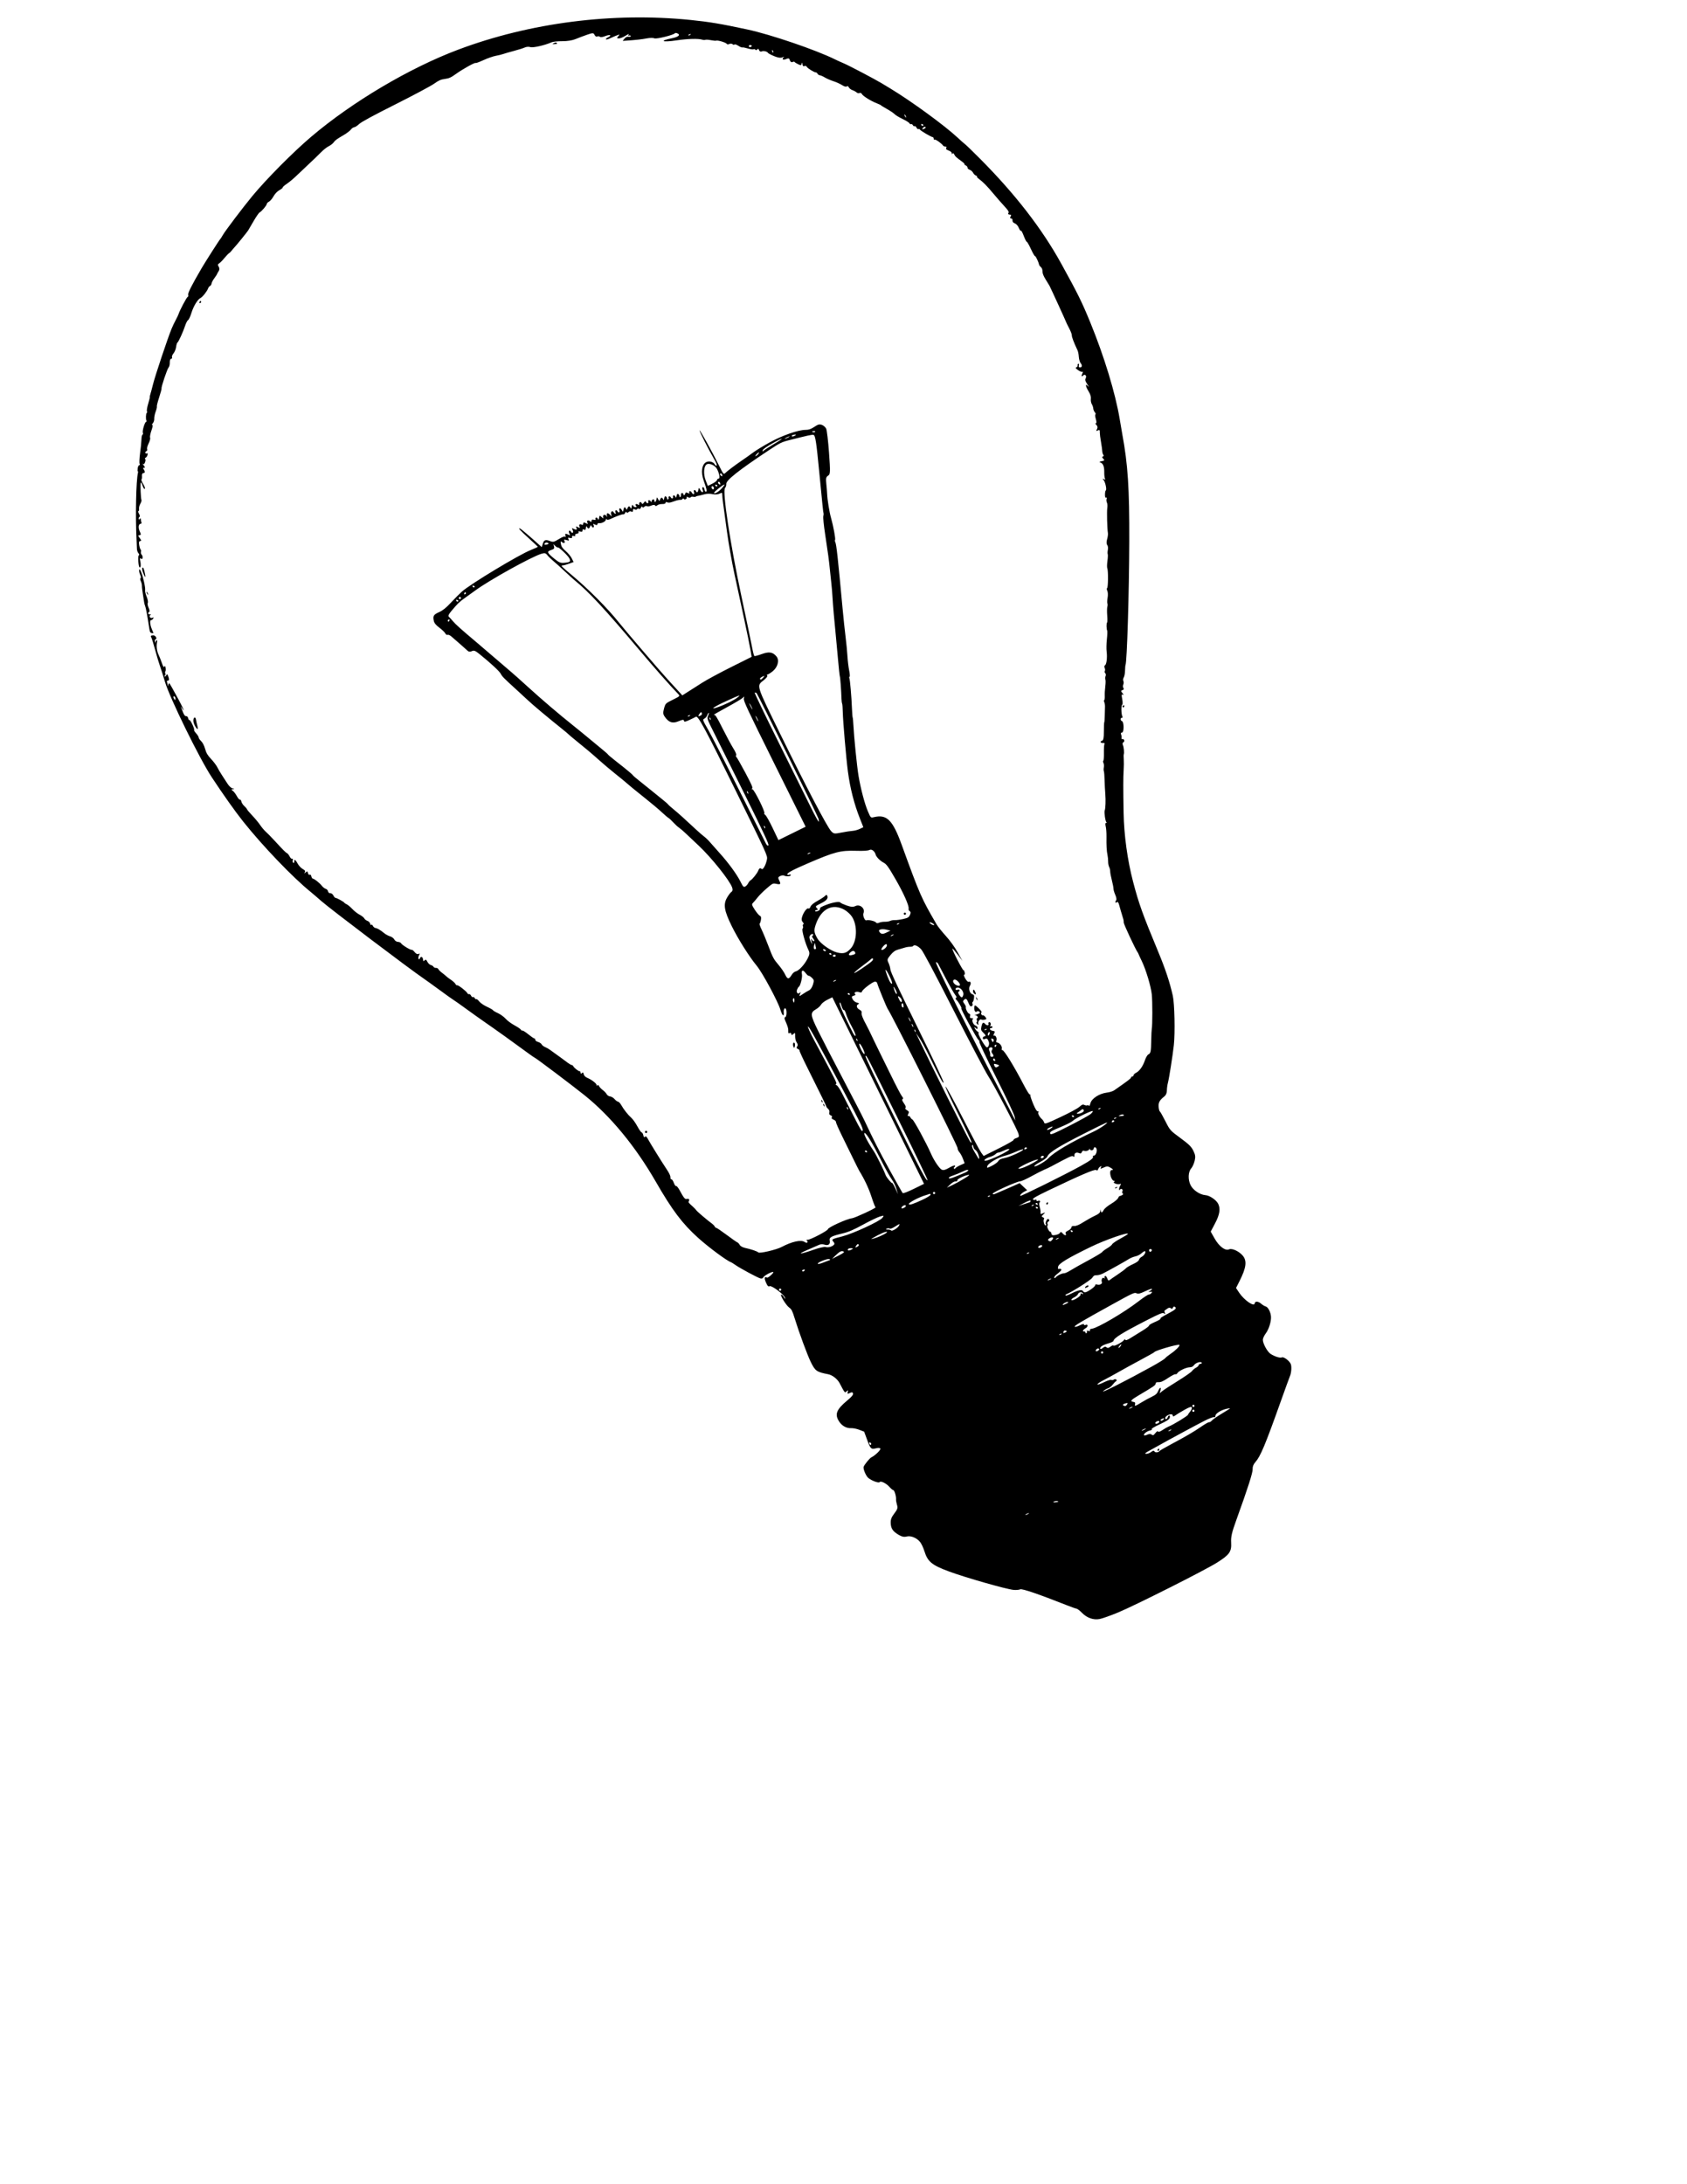 <?xml version="1.0" encoding="utf-8"?>
<!-- Generator: Adobe Illustrator 16.0.0, SVG Export Plug-In . SVG Version: 6.00 Build 0)  -->
<!DOCTYPE svg PUBLIC "-//W3C//DTD SVG 1.1//EN" "http://www.w3.org/Graphics/SVG/1.1/DTD/svg11.dtd">
<svg version="1.1" id="Layer_1" xmlns="http://www.w3.org/2000/svg" xmlns:xlink="http://www.w3.org/1999/xlink" x="0px" y="0px"
	 width="816px" height="1056px" viewBox="0 0 816 1056" enable-background="new 0 0 816 1056" xml:space="preserve">
<g>
	<title>Layer 1</title>
	<g id="layer1">
		<path id="path3930" d="M540.579,779.688c-3.534,1.448-7.447,2.829-8.694,3.065c-2.982,0.568-6.088-0.512-8.487-2.949
			c-1.07-1.086-2.277-2.014-2.684-2.062c-0.405-0.046-2.547-0.801-4.759-1.674c-13.66-5.398-21.589-8.1-22.483-7.663
			c-0.539,0.265-2.002,0.383-3.252,0.263c-3.541-0.338-23.315-5.982-31.194-8.906c-8.343-3.096-10.312-4.726-11.906-9.848
			c-0.506-1.63-1.436-3.6-2.063-4.38c-1.64-2.03-4.498-3.201-6.511-2.667c-1.196,0.321-2.332,0.095-3.745-0.742
			c-2.929-1.731-3.832-3.029-3.959-5.678c-0.085-1.776,0.309-2.849,1.731-4.715c1.57-2.06,1.762-2.679,1.298-4.196
			c-0.298-0.98-0.505-2.155-0.46-2.612c0.137-1.415-0.754-4.432-1.324-4.486c-0.298-0.027-1.157-0.751-1.908-1.61
			c-1.452-1.654-4.219-3.002-4.675-2.277c-0.396,0.633-3.978-0.688-5.543-2.042c-1.169-1.014-2.575-4.442-2.212-5.393
			c0.407-1.062,2.909-4.121,3.683-4.503c1.861-0.914,4.694-3.641,4.399-4.237c-0.161-0.332-0.95-0.439-1.752-0.239
			c-2.762,0.684-2.983,0.495-4.603-3.909l-1.485-4.05l-2.307-0.9c-1.268-0.495-3.062-0.856-3.987-0.805
			c-2.199,0.122-4.382-1.057-5.739-3.1c-2.351-3.534-1.462-5.87,3.934-10.349c2.049-1.698,2.883-2.72,2.718-3.325
			c-0.173-0.641-0.579-0.702-1.526-0.238c-1.143,0.563-1.26,0.51-1.023-0.474c0.234-0.977,0.169-1.012-0.568-0.308
			c-0.882,0.848-0.774,0.975-3.416-4.02c-1.047-1.979-3.472-3.856-5.488-4.248c-5.583-1.08-6.282-1.57-8.408-5.893
			c-1.68-3.416-5.689-14.297-7.876-21.374c-1.051-3.405-1.446-4.165-2.575-4.973c-1.563-1.116-4.74-6.364-3.799-6.272
			c0.339,0.032,0.926,0.627,1.305,1.319c0.476,0.871,0.625,0.955,0.482,0.267c-0.309-1.488-6.432-6.139-7.433-5.646
			c-0.667,0.327-1.005-0.012-1.798-1.792c-0.615-1.385-0.756-2.302-0.378-2.489c0.33-0.159,0.69-0.107,0.802,0.119
			c0.111,0.228,0.938-0.231,1.84-1.019c0.901-0.787,1.478-1.531,1.281-1.653c-0.562-0.354-4.416,1.684-4.819,2.544
			c-0.248,0.531-0.698,0.694-1.435,0.517c-1.292-0.311-9.624-4.786-12.08-6.49c-0.964-0.669-1.92-1.27-2.122-1.333
			c-1.91-0.604-10.626-7.049-15.773-11.665c-7.72-6.924-12.609-13.392-20.566-27.206c-9.921-17.226-21.968-31.824-34.587-41.915
			c-6.26-5.008-23.311-17.848-24.02-18.088c-0.195-0.066-1.337-0.843-2.536-1.723c-7.67-5.638-16.097-11.667-22.45-16.065
			c-1.899-1.314-5.754-4.065-8.568-6.113c-2.813-2.047-5.384-3.857-5.712-4.022c-0.33-0.165-3.217-2.221-6.416-4.569
			c-3.2-2.348-6.754-4.906-7.897-5.686c-7.292-4.969-45.39-33.795-49.643-37.561c-1.8-1.594-4.096-3.564-5.102-4.377
			c-8.658-6.995-23.206-22.16-32.724-34.112c-3.9-4.898-9.563-12.879-15.157-21.362c-5.986-9.076-20.298-38.27-22.649-46.196
			c-0.888-2.995-1.988-6.464-2.444-7.709c-0.458-1.246-1.457-4.585-2.222-7.418c-0.765-2.834-1.595-5.567-1.844-6.074
			c-0.5-1.017-0.455-1.082,0.847-1.2c1.037-0.094,2.108,1.648,1.162,1.89c-0.345,0.088-0.479,0.622-0.297,1.187
			c0.182,0.563,0.321,0.696,0.308,0.294c-0.013-0.402,0.208-0.845,0.489-0.984c0.289-0.142,0.381,0.268,0.211,0.936
			c-0.431,1.7-0.116,4.374,0.711,6.037c0.391,0.788,1.094,2.549,1.56,3.913c0.643,1.882,0.945,2.325,1.253,1.835
			c0.297-0.474,0.46-0.298,0.61,0.664c0.113,0.721,0.054,1.474-0.132,1.674c-0.185,0.2-0.186,0.668-0.002,1.042
			c0.184,0.373,0.082,0.801-0.226,0.953c-0.307,0.151-0.352,0.344-0.099,0.431c0.251,0.085,0.625-0.219,0.831-0.677
			c0.299-0.668,0.493-0.494,0.979,0.877c0.429,1.209,0.374,1.731-0.189,1.782c-0.438,0.039-0.688,0.293-0.554,0.563
			c0.132,0.27,0.307,0.948,0.387,1.506c0.119,0.825,0.175,0.838,0.299,0.069c0.083-0.522,0.296-0.895,0.474-0.828
			c0.178,0.067,2.078,3.401,4.224,7.412c2.145,4.01,3.323,6.505,2.617,5.545l-1.285-1.745l0.895,2.374
			c0.646,1.713,1.111,2.354,1.673,2.303c0.456-0.041,0.87,0.375,0.998,1.003c0.121,0.59,0.39,0.989,0.6,0.886
			c0.209-0.104,0.88,0.904,1.491,2.237c0.61,1.333,0.965,2.496,0.789,2.583c-0.177,0.086,0.26,0.812,0.97,1.611
			c0.71,0.799,1.268,1.697,1.238,1.997c-0.028,0.299,0.493,1.082,1.16,1.739c0.792,0.78,1.47,2.099,1.953,3.797
			c0.577,2.028,1.215,3.103,2.9,4.886c1.188,1.258,2.522,3.024,2.967,3.927c0.444,0.902,1.445,2.608,2.226,3.792
			c0.78,1.183,2.003,3.066,2.718,4.185c0.744,1.167,1.793,2.144,2.458,2.289c1.095,0.24,1.104,0.26,0.165,0.377
			c-0.834,0.104-0.842,0.232-0.049,0.802c0.52,0.373,1.408,1.534,1.974,2.581c0.567,1.047,1.236,1.802,1.486,1.679
			c0.251-0.124,0.561,0.288,0.688,0.914c0.128,0.625,0.748,1.59,1.378,2.144s1.225,1.26,1.322,1.57
			c0.098,0.31,1.232,1.659,2.521,2.999c1.29,1.34,3.008,3.41,3.821,4.601c0.812,1.19,2.067,2.676,2.79,3.301
			c0.721,0.626,2.581,2.518,4.131,4.207c4.332,4.714,5.483,5.87,6.138,6.16c0.333,0.148,0.901,0.871,1.263,1.608
			c0.363,0.736,0.901,1.22,1.196,1.075c0.367-0.18,0.459,0.061,0.291,0.763c-0.136,0.565-0.002,1.101,0.297,1.191
			c0.299,0.09,0.507-0.153,0.463-0.539c-0.158-1.38,0.589-0.995,1.523,0.786c0.523,0.995,1.63,2.211,2.46,2.702
			c1.285,0.759,1.443,1.013,1.062,1.697c-0.333,0.596-0.219,0.596,0.444,0.002c0.747-0.667,0.932-0.617,1.119,0.303
			c0.137,0.669,0.457,0.988,0.815,0.812c0.354-0.174,0.678,0.14,0.81,0.789c0.122,0.593,0.457,1.102,0.746,1.13
			c0.764,0.074,3.182,1.996,4.342,3.45c0.551,0.691,1.404,1.353,1.898,1.472c0.494,0.119,0.988,0.659,1.099,1.201
			c0.119,0.583,0.568,0.952,1.1,0.904c0.495-0.045,1.158,0.447,1.475,1.09c0.316,0.645,0.773,1.164,1.014,1.154
			c0.56-0.021,4.046,1.887,4.267,2.336c0.092,0.188,0.62,0.541,1.172,0.785c0.552,0.245,1.777,1.267,2.721,2.273
			c0.946,1.006,2.541,2.251,3.547,2.77c1.005,0.516,2.01,1.31,2.233,1.765c0.224,0.454,0.914,0.999,1.533,1.21
			c0.62,0.211,1.217,0.833,1.331,1.384c0.112,0.55,0.34,0.784,0.505,0.519c0.167-0.265,0.515-0.049,0.774,0.48
			c0.26,0.528,0.827,1,1.259,1.049c0.903,0.102,2.319,0.94,4.274,2.533c0.75,0.611,2.026,1.295,2.835,1.52
			c0.809,0.225,1.715,0.905,2.014,1.513c0.303,0.615,1.08,1.124,1.752,1.147c0.665,0.023,1.354,0.337,1.532,0.699
			c0.389,0.791,4.661,3.386,5.166,3.138c0.195-0.096,0.814,0.401,1.376,1.104c0.63,0.791,1.33,1.136,1.828,0.903
			c0.735-0.345,0.76-0.286,0.282,0.669c-0.289,0.576-0.392,1.319-0.228,1.651c0.229,0.465,0.388,0.399,0.696-0.289
			c0.493-1.098,1.38-0.656,1.508,0.75c0.07,0.774,0.239,0.845,0.741,0.303c0.514-0.555,0.79-0.416,1.319,0.661
			c0.368,0.749,1.125,1.47,1.681,1.604c0.555,0.132,1.144,0.516,1.309,0.851c0.165,0.334,0.684,0.573,1.153,0.53
			c0.468-0.043,1.006,0.234,1.194,0.616s0.953,1.15,1.701,1.708c0.747,0.558,1.635,1.278,1.973,1.604
			c0.337,0.323,0.955,0.821,1.373,1.106c2.042,1.39,2.949,2.176,3.274,2.837c0.195,0.397,0.528,0.64,0.738,0.536
			c0.476-0.233,4.492,2.852,4.965,3.813c0.19,0.388,0.562,0.6,0.825,0.47c0.264-0.13,0.69,0.195,0.95,0.721
			c0.258,0.526,0.685,0.851,0.949,0.722c0.263-0.13,0.637,0.087,0.831,0.481c0.194,0.395,0.541,0.625,0.771,0.512
			c0.23-0.114,0.875,0.39,1.434,1.118c0.559,0.727,2.226,1.874,3.704,2.546c1.479,0.673,2.786,1.422,2.904,1.665
			c0.119,0.241,1.216,0.891,2.437,1.443c1.222,0.552,2.877,1.752,3.679,2.666c0.802,0.915,2.739,2.354,4.302,3.201
			c1.565,0.846,2.978,1.809,3.14,2.138c0.162,0.329,0.474,0.512,0.692,0.404c0.218-0.107,1.471,0.681,2.785,1.75
			c1.314,1.07,2.647,1.988,2.964,2.041c0.317,0.054,0.549,0.372,0.516,0.707c-0.033,0.334,0.556,0.786,1.307,1
			c0.752,0.215,1.542,0.747,1.756,1.184c0.214,0.436,0.973,1.023,1.687,1.307c0.713,0.283,1.828,0.921,2.476,1.419
			c0.648,0.497,1.528,1.135,1.955,1.416c0.426,0.28,1.751,1.232,2.944,2.116c1.194,0.885,2.822,2.088,3.619,2.677
			c0.797,0.59,1.645,1.062,1.886,1.054c0.24-0.01,0.566,0.245,0.723,0.565c0.41,0.833,2.685,2.6,3.095,2.404
			c0.191-0.091,0.382,0.222,0.424,0.694c0.054,0.603,0.256,0.666,0.675,0.215c0.455-0.491,0.653-0.371,0.832,0.504
			c0.144,0.705,0.784,1.384,1.657,1.758c2.337,0.997,4.676,2.826,4.602,3.595c-0.043,0.444,0.076,0.485,0.315,0.106
			c0.24-0.383,0.556-0.266,0.841,0.317c0.252,0.512,1.083,1.388,1.846,1.948c0.764,0.561,1.603,1.452,1.864,1.979
			c0.262,0.528,1.003,1.014,1.647,1.08c0.644,0.064,1.621,0.647,2.171,1.297c0.549,0.648,1.302,1.208,1.672,1.243
			c0.369,0.037,1.065,0.766,1.546,1.623c1.207,2.15,3.282,4.775,4.877,6.17c0.735,0.643,2.043,2.483,2.907,4.092
			c0.864,1.604,1.806,2.942,2.092,2.972c0.288,0.027,0.651,0.643,0.805,1.366c0.209,0.979,0.418,1.171,0.811,0.748
			c0.374-0.405,0.767-0.124,1.35,0.962c1.166,2.174,6.944,11.497,9.156,14.775c1.163,1.721,1.842,3.162,1.807,3.832
			c-0.037,0.68,0.139,1.049,0.476,1.003c0.293-0.04,0.814,0.721,1.158,1.691c0.343,0.969,0.836,1.658,1.094,1.531
			c0.256-0.126,1.012,0.772,1.677,1.996c2.105,3.877,2.62,4.5,3.519,4.256c0.961-0.261,1.46,0.307,0.962,1.1
			c-0.329,0.527-0.2,0.7,1.949,2.625c0.707,0.631,1.484,1.453,1.726,1.823c0.404,0.617,5.616,5.03,7.651,6.479
			c0.471,0.335,1.009,0.916,1.194,1.294c0.185,0.375,0.533,0.678,0.773,0.667c0.241-0.009,2.49,1.513,4.999,3.385
			c2.509,1.871,4.853,3.512,5.209,3.646c0.356,0.136,0.867,0.688,1.133,1.233c0.267,0.542,1.429,1.187,2.583,1.433
			c2.898,0.619,5.878,1.629,6.422,2.18c0.6,0.608,8.75-1.303,11.267-2.64c4.945-2.626,9.441-3.607,11.093-2.424
			c0.561,0.404,1.165,0.502,1.343,0.221c0.176-0.282,0.058-0.678-0.264-0.88c-0.399-0.251-0.231-0.384,0.526-0.422
			c1.441-0.071,9.587-4.352,9.656-5.075c0.086-0.888,9.294-5.069,11.637-5.286c1.338-0.122,11.883-5.019,11.427-5.303
			c-0.225-0.142-1.111-2.442-1.972-5.113c-1.293-4.01-3.428-8.548-5.896-12.526c-0.234-0.375-1.526-2.947-2.87-5.715
			c-1.346-2.771-3.801-7.779-5.457-11.131c-1.656-3.353-2.981-6.393-2.945-6.759c0.034-0.366-0.489-0.884-1.164-1.153
			c-0.849-0.335-1.112-0.67-0.857-1.076c0.27-0.434,0.128-0.702-0.521-0.992c-0.684-0.308-0.837-0.634-0.652-1.403
			c0.142-0.588-0.082-1.273-0.543-1.664c-0.43-0.363-0.834-0.886-0.898-1.162c-0.117-0.512-2.727-5.845-9.354-19.118
			c-2.078-4.161-3.718-7.741-3.644-7.957c0.073-0.215-0.276-0.575-0.776-0.8c-0.722-0.322-0.792-0.578-0.343-1.229
			c0.37-0.537,0.288-1.201-0.237-1.911c-0.443-0.598-0.788-1.934-0.766-2.968c0.037-1.844,0.021-1.865-0.871-1.096
			c-0.671,0.582-0.927,0.575-0.981-0.026c-0.044-0.482-0.367-0.667-0.793-0.458c-0.595,0.293-0.711,0.122-0.673-0.987
			c0.044-1.272-0.167-1.982-1.555-5.246c-0.371-0.874-0.332-1.427,0.105-1.485c0.624-0.084,0.831-2.843,0.297-3.93
			c-0.443-0.902-1.183,0.131-1.056,1.479c0.241,2.561-0.678,1.909-1.607-1.141c-1.253-4.118-8.679-17.883-11.463-21.248
			c-3.64-4.404-9.099-13.077-12.135-19.283c-3.578-7.315-4.076-10.319-2.244-13.55c0.699-1.235,1.67-2.521,2.157-2.861
			c0.614-0.428,0.72-1.08,0.345-2.133c-1.249-3.496-9.922-14.339-16.203-20.253c-2.167-2.04-4.96-4.676-6.21-5.858
			c-1.249-1.184-2.738-2.456-3.31-2.829c-0.571-0.372-1.803-1.504-2.738-2.516c-0.934-1.011-1.985-1.985-2.335-2.166
			c-0.35-0.18-1.841-1.453-3.312-2.827c-1.471-1.375-5.068-4.397-7.995-6.717c-4.708-3.731-7.775-6.252-10.627-8.736
			c-0.479-0.417-2.43-1.999-4.333-3.513c-1.905-1.515-5.106-4.218-7.114-6.008c-3.958-3.524-6.323-5.521-11.465-9.674
			c-1.829-1.478-3.371-2.78-3.428-2.896c-0.057-0.116-1.612-1.417-3.456-2.892c-6.659-5.33-13.776-11.293-16.216-13.587
			c-1.37-1.287-3.825-3.555-5.458-5.04c-6.186-5.623-7.078-6.525-7.694-7.776c-0.597-1.215-5.009-5.301-10.388-9.622
			c-1.98-1.589-2.627-1.828-3.626-1.336c-0.729,0.358-1.498,0.32-1.919-0.096c-0.387-0.382-2.079-1.889-3.759-3.35
			c-1.682-1.461-3.597-3.125-4.258-3.699c-0.66-0.574-1.471-0.911-1.801-0.749c-0.331,0.163-0.817-0.142-1.08-0.677
			c-0.263-0.535-1.547-1.776-2.852-2.759c-1.677-1.26-2.472-2.216-2.707-3.253c-0.547-2.421-0.162-3.071,2.547-4.294
			c1.789-0.808,3.408-2.099,5.596-4.46c1.692-1.828,4.093-4.25,5.333-5.381c3.936-3.591,27.723-17.953,33.455-20.198
			c1.911-0.749,3.426-1.459,3.366-1.581c-0.059-0.12-2.036-1.968-4.394-4.105c-4.2-3.806-5.452-5.206-4.184-4.674
			c0.559,0.233,4.319,3.424,8.81,7.472l1.671,1.507l0.456-1.513c0.593-1.965,1.299-2.263,3.453-1.454
			c1.604,0.604,2.004,0.519,4.362-0.925c1.786-1.094,2.757-1.447,3.111-1.132c0.282,0.253,0.346,0.074,0.141-0.397
			c-0.475-1.087-0.045-1.298,1.286-0.632c0.971,0.486,1.01,0.444,0.534-0.559c-0.283-0.596-0.299-1.191-0.036-1.32
			c0.262-0.129,0.637,0.087,0.831,0.483c0.194,0.395,0.569,0.612,0.832,0.482s0.248-0.723-0.036-1.32
			c-0.477-1.003-0.437-1.044,0.534-0.559c1.321,0.663,1.772,0.454,1.262-0.585c-0.347-0.705-0.25-0.734,0.761-0.225
			c1.048,0.526,1.121,0.502,0.763-0.262c-0.444-0.947,0.192-1.482,1.092-0.919c0.41,0.257,0.62,0.109,0.697-0.491
			c0.086-0.693,0.333-0.747,1.272-0.279c1.017,0.507,1.115,0.478,0.768-0.229c-0.502-1.021,0.372-1.496,1.253-0.679
			c0.51,0.472,0.681,0.431,0.74-0.177c0.062-0.638,0.284-0.742,1.138-0.537c0.711,0.171,0.976,0.078,0.799-0.282
			c-0.146-0.295-0.049-0.643,0.214-0.772c0.263-0.129,0.658,0.129,0.876,0.574c0.347,0.704,0.427,0.645,0.625-0.457
			c0.222-1.23,0.257-1.238,1.297-0.306c0.75,0.673,0.955,0.706,0.688,0.108c-0.21-0.469-0.059-1.011,0.335-1.205
			c0.395-0.195,0.929,0.01,1.185,0.457c0.445,0.771,0.458,0.765,0.274-0.135c-0.266-1.306,0.41-1.502,1.468-0.425l0.885,0.902
			l-0.328-1.21c-0.318-1.176,0.723-1.909,1.234-0.87c0.14,0.285,0.495,0.6,0.79,0.7c0.293,0.101,0.359-0.176,0.144-0.614
			c-0.216-0.439-0.178-0.903,0.086-1.033c0.263-0.129,0.637,0.087,0.831,0.482c0.195,0.395,0.568,0.612,0.832,0.483
			c0.263-0.129,0.319-0.559,0.125-0.953c-0.194-0.395-0.138-0.824,0.125-0.953c0.264-0.13,0.724,0.247,1.023,0.834
			c0.504,0.99,0.562,0.983,0.768-0.081c0.283-1.453,0.724-1.679,1.236-0.638c0.312,0.633,0.465,0.624,0.692-0.042
			c0.41-1.204,0.989-1.373,1.455-0.423c0.348,0.706,0.43,0.645,0.644-0.466c0.209-1.081,0.307-1.156,0.648-0.495
			c0.22,0.428,0.772,0.745,1.225,0.704c0.551-0.05,0.623-0.261,0.218-0.637c-0.742-0.687,0.14-1.23,0.945-0.583
			c0.458,0.368,0.569,0.313,0.558-0.275c-0.021-1.029,0.788-1.315,1.223-0.432c0.288,0.586,0.504,0.537,1.066-0.248
			c0.563-0.785,0.778-0.834,1.066-0.249c0.198,0.405,0.577,0.629,0.839,0.5c0.264-0.129,0.373-0.451,0.243-0.714
			c-0.418-0.852,0.708-0.977,1.172-0.131c0.269,0.489,0.428,0.53,0.397,0.101c-0.029-0.393,0.245-0.862,0.609-1.042
			c0.393-0.193,0.695,0.021,0.74,0.527c0.106,1.166,0.743,0.759,1.016-0.648c0.206-1.055,0.272-1.054,0.815,0.016
			c0.46,0.906,0.656,0.974,0.884,0.308c0.41-1.204,0.988-1.373,1.455-0.424c0.356,0.724,0.419,0.683,0.608-0.389
			c0.146-0.832,0.399-1.081,0.823-0.815c0.336,0.21,0.584,0.664,0.551,1.007c-0.033,0.343,0.167,0.512,0.446,0.375
			c0.278-0.137,0.4-0.465,0.271-0.728c-0.129-0.264-0.02-0.585,0.244-0.714c0.263-0.13,0.637,0.088,0.831,0.482
			s0.568,0.612,0.831,0.482c0.264-0.129,0.374-0.45,0.243-0.714c-0.129-0.263-0.02-0.583,0.244-0.713
			c0.262-0.129,0.658,0.128,0.877,0.574c0.355,0.724,0.419,0.683,0.609-0.39c0.146-0.83,0.399-1.082,0.822-0.814
			c0.335,0.21,0.583,0.664,0.551,1.007c-0.034,0.343,0.145,0.523,0.395,0.4c0.25-0.124,0.418-0.625,0.374-1.114
			c-0.043-0.489,0.207-0.861,0.559-0.828c0.351,0.034,0.612,0.323,0.582,0.644c-0.03,0.318,0.16,0.475,0.422,0.345
			s0.507-0.533,0.543-0.896c0.041-0.419,0.462-0.461,1.145-0.119c0.645,0.323,0.971,0.297,0.805-0.062
			c-0.472-1.023,0.646-1.139,1.148-0.119c0.258,0.526,0.686,0.851,0.949,0.721c0.263-0.129,0.319-0.558,0.125-0.952
			c-0.194-0.395-0.137-0.824,0.125-0.953c0.263-0.129,0.637,0.088,0.833,0.482c0.467,0.953,0.913,0.677,1.188-0.733
			c0.203-1.045,0.284-1.031,0.886,0.159c0.365,0.719,0.878,1.202,1.142,1.072c0.263-0.129,0.266-0.666,0.007-1.192
			c-0.259-0.526-0.232-1.074,0.06-1.217c0.326-0.161,0.641,0.255,0.817,1.083c0.164,0.762,0.496,1.242,0.767,1.108
			c0.534-0.263,0.308-1.351-1.107-5.301c-1.475-4.119-0.953-7.946,1.23-9.019c1.404-0.69,3.5-0.109,4.115,1.143
			c0.217,0.44,0.617,0.69,0.891,0.555c0.318-0.157-0.158-1.366-1.325-3.359c-2.567-4.385-7.088-13.292-6.953-13.693
			c0.144-0.42,6.428,10.919,9.387,16.938c2.001,4.069,2.281,4.437,2.92,3.825c1.239-1.185,4.904-3.953,8.123-6.136
			c1.716-1.163,4.194-2.921,5.505-3.908c1.313-0.986,4.911-3.184,7.996-4.884c6.153-3.391,13.893-6.082,17.439-6.061
			c1.443,0.008,2.554-0.379,4.155-1.447c1.834-1.226,2.413-1.379,3.632-0.964c0.796,0.272,1.739,1.087,2.093,1.811
			c0.354,0.725,0.978,5.966,1.387,11.646c0.683,9.485,0.646,10.393-0.451,11.101c-0.999,0.646-1.139,1.298-0.856,3.985
			c0.184,1.769,0.368,4.001,0.406,4.963c0.113,2.798,1.083,8.722,1.894,11.546c1.097,3.832,2.257,10.148,1.935,10.535
			c-0.155,0.185-0.097,0.711,0.128,1.169c0.532,1.08,1.265,7.784,3.492,31.906c0.434,4.688,1.091,10.915,1.46,13.838
			c0.37,2.922,0.777,7.133,0.906,9.358c0.128,2.224,0.501,5.316,0.825,6.871c0.328,1.555,0.421,2.913,0.207,3.018
			c-0.213,0.104-0.258,0.454-0.099,0.777c0.323,0.658,1.024,8.875,1.257,14.742c0.084,2.109,0.237,4.006,0.339,4.214
			c0.104,0.21,0.259,1.851,0.346,3.646c0.27,5.596,1.733,20.078,2.479,24.529c1.042,6.212,2.99,13.598,4.542,17.213
			c1.356,3.162,1.357,3.163,2.952,2.785c6.178-1.462,9.015,1.348,13.329,13.202c8.947,24.588,9.527,25.909,16.98,38.688
			c0.592,1.016,2.585,3.512,4.431,5.546c1.99,2.192,4.31,5.404,5.7,7.891l2.346,4.193l-2.19-2.907
			c-1.207-1.6-2.412-2.983-2.679-3.075c-0.267-0.092,0.784,2.294,2.335,5.301c1.552,3.007,2.912,5.323,3.023,5.149
			c0.113-0.174,0.365,0.261,0.559,0.969c0.194,0.708,0.095,1.262-0.218,1.23c-0.32-0.03-0.09,0.774,0.521,1.829
			c0.656,1.131,1.333,1.768,1.692,1.593c0.905-0.445,1.272,0.78,0.571,1.91c-0.812,1.307-0.157,3.651,1.146,4.094
			c0.87,0.296,0.982,0.565,0.812,1.944c-0.109,0.88-0.389,1.693-0.622,1.808c-0.23,0.114-0.264,0.532-0.07,0.926
			c0.194,0.396,0.014,0.885-0.4,1.088c-0.523,0.257-0.925-0.043-1.313-0.987c-1.099-2.662-1.393-2.935-2.315-2.139
			c-0.7,0.604-0.692,0.992,0.032,1.938c0.499,0.649,0.84,1.382,0.755,1.628c-0.255,0.746,0.959,3.133,1.64,3.225
			c0.413,0.056,0.553,0.442,0.396,1.094c-0.196,0.821-0.037,1.021,0.869,1.085c0.61,0.042,0.869,0.205,0.576,0.359
			c-0.847,0.444,0.046,2.791,1.213,3.188c0.61,0.209,1.015,0.691,0.97,1.155c-0.057,0.595-0.285,0.608-0.895,0.051
			c-0.749-0.684-0.784-0.673-0.424,0.139c0.216,0.487,0.848,1.211,1.403,1.609c0.555,0.398,0.739,0.698,0.408,0.666
			c-0.761-0.073,2.992,6.526,3.911,6.877c0.758,0.292,1.455-1.403,1.059-2.574c-0.523-1.546-0.981-1.894-1.902-1.44
			c-0.621,0.306-0.967,0.186-1.017-0.355c-0.04-0.449,0.289-0.85,0.731-0.89c0.941-0.086,0.728-0.688-0.725-2.041
			c-0.817-0.763-0.963-1.334-0.677-2.676c0.435-2.05,0.898-2.363,1.857-1.253c0.733,0.847,1.964,0.718,1.533-0.158
			c-0.13-0.264-0.02-0.585,0.242-0.714c0.688-0.339,1.236,1.021,0.664,1.655c-0.383,0.429-0.354,0.484,0.139,0.28
			c0.34-0.141,0.734-0.019,0.878,0.272c0.143,0.292-0.125,0.565-0.593,0.608c-1.177,0.108-0.587,1.091,0.811,1.348
			c1.078,0.198,1.11,0.277,0.546,1.412c-0.329,0.666-0.325,1.079,0.009,0.923c0.78-0.359,1.541,1.181,1.15,2.331
			c-0.217,0.634-0.105,0.907,0.395,0.965c1.164,0.13,2.484,1.858,2.229,2.917c-0.129,0.538-0.023,0.876,0.233,0.75
			c0.684-0.335,5.722,7.819,10.346,16.746c1.382,2.669,2.688,4.769,2.899,4.663c0.213-0.104,0.359,0.109,0.323,0.474
			c-0.034,0.365,0.595,2.238,1.398,4.166c1.052,2.512,1.693,3.528,2.27,3.59c0.518,0.056,0.612,0.188,0.269,0.362
			c-0.571,0.291,0.473,2.385,1.705,3.418c0.403,0.339,0.862,1.048,1.02,1.575c0.265,0.897,0.793,0.725,7.88-2.594
			c4.317-2.02,8.271-4.154,9.156-4.942c1.262-1.127,1.722-1.303,2.438-0.935c0.485,0.25,1.13,0.334,1.429,0.187
			c0.3-0.147,0.655-0.041,0.793,0.237c0.138,0.276,0.458-0.295,0.711-1.274c0.591-2.276,4.335-4.697,7.924-5.12
			c1.311-0.154,2.925-0.657,3.586-1.119c6.646-4.623,8.09-5.723,8.134-6.189c0.029-0.299,0.296-0.521,0.59-0.49
			c0.297,0.028,0.565-0.233,0.601-0.583c0.033-0.349,0.596-0.896,1.252-1.22c1.643-0.807,3.335-3.202,4.272-6.041
			c0.431-1.313,1.18-2.581,1.661-2.816c1.14-0.562,1.291-1.314,1.394-6.924c0.045-2.58,0.159-5.02,0.251-5.42
			c0.359-1.56,0.365-13.49,0.01-16.691c-0.446-4.021-2.846-11.999-4.855-16.135c-0.791-1.629-1.496-3.155-1.564-3.39
			c-0.069-0.235-0.273-0.622-0.453-0.859c-0.971-1.274-6.772-13.69-6.709-14.354c0.041-0.43-0.034-1.133-0.172-1.562
			c-0.617-1.953-1.962-6.53-2.061-7.018c-0.217-1.078-0.846-1.725-1.172-1.205c-0.182,0.291-0.434,0.326-0.557,0.075
			c-0.123-0.25,0.01-0.706,0.293-1.014c0.3-0.323,0.14-1.408-0.38-2.582c-0.495-1.113-0.899-2.479-0.897-3.033
			c0.002-0.555-0.361-2.433-0.809-4.173c-0.446-1.742-0.8-3.637-0.784-4.211c0.017-0.575-0.211-1.534-0.502-2.13
			c-0.291-0.597-0.512-1.779-0.492-2.628c0.021-0.849-0.116-2.252-0.303-3.119c-0.421-1.947-0.57-4.636-0.498-8.924
			c0.029-1.811-0.143-4.068-0.384-5.014c-0.261-1.031-0.169-1.695,0.231-1.656c0.368,0.036,0.427-0.087,0.13-0.273
			c-0.512-0.322-1.176-4.907-0.827-5.71c0.382-0.872,0.527-4.94,0.285-7.863c-0.144-1.727-0.301-4.809-0.351-6.85
			c-0.05-2.041-0.208-3.968-0.351-4.282c-0.146-0.314-0.153-1.146-0.018-1.847c0.135-0.699,0.054-1.664-0.181-2.139
			c-0.233-0.476-0.263-0.946-0.066-1.043c0.198-0.097,0.328-1.831,0.289-3.855c-0.04-2.022,0.081-3.938,0.266-4.257
			c0.208-0.357-0.039-0.544-0.643-0.491c-1.27,0.116-1.706-0.76-0.537-1.08c0.659-0.18,0.897-1.355,0.893-4.406
			c-0.003-2.289,0.086-4.339,0.199-4.558c0.11-0.217,0.216-1.605,0.231-3.084c0.017-1.479,0.065-3.374,0.108-4.211
			c0.043-0.838-0.104-1.902-0.327-2.365c-0.223-0.461-0.242-0.92-0.043-1.018s0.317-1.026,0.264-2.061
			c-0.053-1.036,0.062-3.11,0.256-4.61c0.192-1.5,0.21-3.014,0.037-3.363c-0.171-0.349-0.128-1.045,0.097-1.546
			c0.224-0.501,0.159-1.143-0.146-1.426c-0.306-0.283-0.396-0.77-0.2-1.082c0.197-0.312,0.151-0.984-0.101-1.495
			c-0.251-0.512-0.188-1.062,0.141-1.227c0.775-0.386,1.201-3.81,0.825-6.641c-0.162-1.227-0.111-3.9,0.112-5.94
			c0.226-2.04,0.288-3.955,0.139-4.257c-0.375-0.765-0.404-3.679-0.037-3.864c0.165-0.084,0.19-1.638,0.059-3.45
			c-0.135-1.813-0.104-3.718,0.066-4.234c0.17-0.516,0.179-1.203,0.02-1.527c-0.16-0.325-0.111-1.585,0.108-2.8
			c0.219-1.215,0.155-2.706-0.144-3.313c-0.299-0.606-0.341-1.202-0.094-1.324c0.513-0.252,0.589-8.53,0.088-9.583
			c-0.183-0.381-0.154-1.957,0.061-3.501c0.214-1.544,0.279-3.046,0.144-3.338c-0.137-0.292-0.104-1.244,0.07-2.112
			c0.175-0.871,0.029-1.918-0.325-2.328c-0.375-0.433-0.398-1.565-0.057-2.705c0.323-1.079,0.503-2.454,0.4-3.057
			c-0.357-2.093-0.563-10.426-0.301-12.125c0.146-0.938,0.062-2.115-0.183-2.613c-0.245-0.499-0.313-1.293-0.153-1.764
			c0.205-0.602,0.131-0.777-0.245-0.592c-0.358,0.176-0.534-0.333-0.527-1.523c0.007-0.983,0.174-1.868,0.373-1.966
			c0.571-0.281-0.174-3.93-1.021-4.994c-0.615-0.772-0.594-0.869,0.101-0.494c0.765,0.411,0.825,0.38,0.511-0.274
			c-0.194-0.407-0.34-1.796-0.32-3.087c0.038-2.695-0.562-4.21-1.847-4.66c-0.724-0.252-0.599-0.379,0.64-0.648
			c1.395-0.304,1.458-0.415,0.696-1.208c-0.588-0.614-0.63-0.926-0.138-1.052c0.384-0.1,0.479-0.459,0.209-0.798
			c-0.27-0.34-0.51-1.158-0.532-1.818c-0.021-0.661-0.301-2.677-0.618-4.48c-0.32-1.805-0.57-3.75-0.558-4.323
			c0.03-1.45-0.101-1.59-1.065-1.137c-0.783,0.368-0.805,0.317-0.292-0.704c0.391-0.775,0.302-1.363-0.298-1.989
			c-0.521-0.543-0.613-0.864-0.238-0.828c0.342,0.033,0.335-0.848-0.019-1.995c-0.349-1.13-0.441-2.15-0.205-2.266
			c0.235-0.115,0.106-0.583-0.287-1.038c-0.394-0.455-0.738-1.289-0.767-1.852c-0.027-0.563-0.344-1.496-0.701-2.073
			c-0.359-0.577-0.566-1.74-0.463-2.584c0.133-1.064-0.218-2.194-1.135-3.675c-1.512-2.443-1.667-3.965-0.248-2.449
			c0.58,0.62,0.449,0.262-0.337-0.92c-1.013-1.522-1.173-2.151-0.748-2.958c0.605-1.159-0.448-2.174-1.302-1.252
			c-0.759,0.817-0.934,0.212-0.304-1.044c0.307-0.613,0.276-0.933-0.07-0.773c-0.326,0.15-1.244-0.209-2.041-0.798
			c-1.293-0.956-1.369-1.109-0.718-1.43c0.4-0.197,0.624-0.574,0.494-0.837c-0.13-0.264,0.006-0.598,0.303-0.743
			c0.386-0.19,0.472,0.003,0.309,0.686c-0.156,0.65-0.021,0.971,0.426,1.015c1.097,0.106,1.368-0.948,0.506-1.965
			c-0.449-0.53-0.875-1.93-0.946-3.11c-0.073-1.181-0.356-2.617-0.629-3.192c-1.717-3.61-2.832-6.535-2.757-7.223
			c0.049-0.438-0.551-2.014-1.334-3.502c-0.78-1.489-1.437-2.833-1.457-2.986c-0.033-0.265-7.214-15.946-7.993-17.459
			c-0.2-0.391-1.062-1.804-1.912-3.141c-0.988-1.557-1.528-2.933-1.498-3.828c0.029-0.818-0.285-1.68-0.758-2.081
			c-0.444-0.376-0.852-0.928-0.907-1.229c-0.233-1.256-1.656-4.235-1.952-4.09c-0.177,0.087-1.078-1.476-1.998-3.472
			c-0.924-1.998-1.822-3.561-1.997-3.476c-0.173,0.086-0.821-1.179-1.439-2.811c-0.616-1.631-1.244-2.771-1.395-2.533
			c-0.15,0.239-0.594-0.352-0.987-1.312c-0.44-1.069-1.19-1.933-1.937-2.229c-0.812-0.324-1.19-0.786-1.132-1.39
			c0.057-0.579-0.183-0.937-0.667-0.995c-0.563-0.067-0.634-0.301-0.273-0.921c0.43-0.739,0.377-0.845-0.47-0.957
			c-0.734-0.097-0.86-0.28-0.55-0.801c0.316-0.527-0.133-1.258-2.035-3.307c-1.342-1.446-3.704-4.147-5.247-6.003
			c-3.058-3.675-4.94-5.59-6.989-7.108c-0.73-0.541-1.162-1.062-0.964-1.161c0.199-0.097-0.022-0.309-0.494-0.47
			c-0.471-0.16-1.093-0.771-1.381-1.357c-0.289-0.587-1.026-1.238-1.64-1.447c-0.614-0.209-1.088-0.675-1.054-1.036
			c0.035-0.361-0.351-0.841-0.856-1.068c-0.507-0.227-0.775-0.484-0.597-0.573c0.18-0.087-0.386-0.679-1.252-1.314
			c-2.911-2.13-3.214-2.41-3.702-3.405c-0.309-0.628-0.629-0.767-0.873-0.378c-0.246,0.392-0.356,0.338-0.31-0.153
			c0.043-0.45-0.582-1.013-1.516-1.364c-1.128-0.424-1.476-0.778-1.193-1.225c0.293-0.468,0.179-0.647-0.454-0.709
			c-0.465-0.046-0.942-0.245-1.061-0.444c-0.576-0.977-3.611-3.148-4.077-2.918c-0.292,0.144-0.501-0.051-0.465-0.433
			c0.038-0.381-0.199-0.733-0.526-0.78c-0.858-0.125-5.873-3.09-6.138-3.629c-0.123-0.25-0.439-0.348-0.702-0.219
			s-0.69-0.195-0.949-0.722c-0.259-0.525-0.687-0.85-0.948-0.721c-0.264,0.129-0.638-0.088-0.832-0.482
			c-0.194-0.396-0.568-0.612-0.83-0.483c-0.263,0.13-0.624-0.059-0.803-0.419c-0.176-0.361-1.67-1.297-3.319-2.081
			c-1.648-0.784-3.383-1.831-3.853-2.327c-0.471-0.495-2.124-1.614-3.677-2.485c-1.553-0.87-2.873-1.685-2.935-1.809
			c-0.062-0.125-0.938-0.543-1.948-0.931c-2.855-1.096-6.778-3.526-7.255-4.493c-0.236-0.482-0.76-0.713-1.162-0.516
			c-0.403,0.198-1.049,0.068-1.434-0.288c-0.386-0.358-1.287-0.85-2.005-1.094c-0.717-0.245-1.512-0.869-1.768-1.387
			c-0.277-0.565-0.66-0.729-0.956-0.409c-0.272,0.294-1.251,0.035-2.183-0.579c-0.93-0.612-2.839-1.482-4.245-1.935
			c-1.406-0.453-3.285-1.266-4.176-1.808c-0.891-0.543-1.979-1.024-2.417-1.069c-0.439-0.046-0.944-0.377-1.12-0.737
			c-0.177-0.359-0.519-0.646-0.758-0.638c-0.802,0.033-4.096-1.984-4.463-2.731c-0.2-0.406-0.7-0.572-1.112-0.369
			c-0.549,0.27-0.811,0.04-0.978-0.856c-0.179-0.97-0.26-1.023-0.386-0.255c-0.137,0.83-0.382,0.863-1.691,0.237
			c-0.841-0.403-1.616-0.891-1.718-1.086c-0.103-0.194-0.51-0.194-0.905,0c-0.692,0.34-1.18-0.084-1.636-1.424
			c-0.123-0.361-0.731-0.383-1.405-0.051c-1.433,0.705-2.466,0.225-1.435-0.666c0.489-0.421,0.311-0.449-0.528-0.082
			c-0.831,0.363-2.2,0.158-4.008-0.6c-1.509-0.634-2.835-1.337-2.948-1.563c-0.332-0.677-2.187-1.133-2.994-0.737
			c-0.672,0.331-1.231-0.074-1.57-1.137c-0.064-0.202-0.378-0.085-0.696,0.257c-0.317,0.342-0.694,0.385-0.837,0.093
			c-0.143-0.291-0.53-0.398-0.858-0.238c-0.331,0.161-1.605-0.014-2.834-0.389c-1.228-0.375-2.414-0.593-2.634-0.484
			c-0.222,0.108-1.104-0.264-1.964-0.827c-0.86-0.563-1.688-0.826-1.84-0.585c-0.151,0.242-0.557,0.179-0.901-0.14
			c-0.345-0.32-1.063-0.365-1.598-0.103s-1.102,0.215-1.259-0.105c-0.302-0.616-4.427-1.848-5.094-1.522
			c-0.216,0.105-1.363,0.001-2.549-0.233c-1.185-0.234-2.39-0.311-2.674-0.17c-0.285,0.14-0.942,0.113-1.459-0.06
			c-1.833-0.615-7.041-0.486-12.357,0.306c-7.086,1.056-8.775,0.305-2.309-1.027c3.146-0.648,4.228-1.61,2.62-2.33
			c-0.544-0.245-1.095-0.274-1.225-0.067c-0.524,0.835-9.019,2.929-9.949,2.452c-0.528-0.271-2.129-0.266-3.558,0.012
			c-2.382,0.463-5.549,0.817-10.021,1.117l-1.725,0.116l0.861-1.066c0.633-0.783,1.18-1.034,2.061-0.944
			c0.729,0.075,1.107-0.068,0.963-0.36c-0.13-0.266-0.508-0.354-0.839-0.196c-0.433,0.207-0.474,0.078-0.146-0.459
			c0.282-0.459-0.326-0.244-1.583,0.561c-1.123,0.718-2.555,1.277-3.183,1.243c-1.069-0.059-1.08-0.132-0.181-1.131
			c0.991-1.101,0.608-0.991-4.508,1.296c-1.766,0.791-2.241,0.164-0.518-0.683c2.169-1.067,0.825-1.491-1.587-0.5
			c-1.01,0.416-2.082,0.528-2.381,0.251c-0.298-0.278-0.873-0.341-1.276-0.144c-0.452,0.222-0.946-0.074-1.291-0.774
			c-0.508-1.033-0.84-1.037-3.729-0.033c-1.745,0.606-4.257,1.552-5.584,2.103c-1.481,0.615-3.925,0.995-6.331,0.984
			c-2.154-0.009-4.473,0.23-5.151,0.533c-3.234,1.442-8.982,2.745-10.231,2.319c-0.742-0.253-1.946-0.177-2.674,0.168
			c-0.729,0.345-3.1,1.096-5.27,1.667c-2.169,0.572-4.511,1.247-5.204,1.5c-0.693,0.255-2.309,0.65-3.595,0.882
			c-1.285,0.231-3.964,1.165-5.953,2.078c-1.99,0.912-3.68,1.535-3.756,1.385c-0.221-0.429-6.199,2.876-9.482,5.244
			c-2.46,1.773-3.405,2.203-5.421,2.466c-1.952,0.254-2.998,0.716-5.228,2.306c-1.533,1.094-9.97,5.595-18.75,10.005
			c-10.798,5.423-16.463,8.495-17.514,9.498c-0.854,0.815-1.932,1.517-2.396,1.559c-0.463,0.042-1.173,0.538-1.578,1.101
			c-0.405,0.564-1.894,1.709-3.311,2.546c-3.759,2.22-4.29,2.608-5.064,3.704c-0.386,0.545-1.453,1.365-2.374,1.819
			c-0.919,0.456-2.65,1.83-3.846,3.054c-1.195,1.224-3.823,3.761-5.84,5.64c-2.018,1.877-4.756,4.466-6.084,5.751
			c-1.329,1.286-3.371,2.976-4.539,3.757c-1.167,0.782-2.049,1.571-1.958,1.756c0.09,0.185-0.609,0.753-1.555,1.264
			c-0.986,0.532-2.21,1.808-2.869,2.992c-0.631,1.135-1.609,2.291-2.171,2.567c-0.562,0.276-1.05,0.787-1.084,1.136
			c-0.073,0.753-2.474,3.584-3.448,4.063c-0.376,0.184-1.706,2.107-2.953,4.273c-1.249,2.166-2.44,4.2-2.648,4.52
			c-0.6,0.923-5.442,6.892-6.517,8.034c-0.537,0.57-1.255,1.411-1.598,1.869c-0.344,0.457-0.854,0.943-1.134,1.081
			c-0.281,0.139-1.271,1.179-2.199,2.311c-0.928,1.132-2.082,2.292-2.564,2.576c-0.639,0.376-0.691,0.814-0.192,1.607
			c0.441,0.698,0.44,1.452-0.003,2.103c-0.38,0.558-0.733,1.198-0.786,1.423c-0.053,0.225-0.662,1.162-1.353,2.082
			c-0.692,0.92-1.284,2.051-1.319,2.514c-0.034,0.463-0.358,0.987-0.721,1.165c-0.363,0.179-0.806,0.747-0.984,1.262
			c-0.47,1.361-2.644,4.087-3.654,4.584c-1.403,0.69-3.364,3.93-4.395,7.258c-0.526,1.703-1.243,3.236-1.593,3.409
			s-0.976,1.349-1.392,2.616c-0.995,3.032-3.254,7.985-3.755,8.233c-0.217,0.108-0.507,1.058-0.644,2.11
			c-0.136,1.051-0.71,2.467-1.274,3.146c-0.565,0.679-0.883,1.528-0.707,1.886c0.177,0.359-0.013,0.683-0.42,0.72
			c-0.434,0.04-0.712,0.787-0.671,1.797c0.038,0.952-0.219,2.032-0.571,2.4c-0.674,0.703-3.667,9.617-3.408,10.146
			c0.083,0.168-0.437,2.101-1.155,4.295c-0.719,2.193-1.216,4.173-1.105,4.399c0.111,0.225-0.156,1.37-0.592,2.544
			c-0.435,1.174-0.741,2.719-0.68,3.432c0.062,0.714-0.278,1.733-0.757,2.266c-0.478,0.532-0.568,0.836-0.199,0.675
			s0.207,1.005-0.36,2.591c-0.567,1.584-0.877,3.194-0.689,3.576c0.188,0.381-0.13,1.639-0.706,2.794
			c-0.576,1.155-0.9,2.398-0.722,2.762c0.179,0.363,0.002,0.82-0.392,1.014c-0.396,0.193-0.612,0.567-0.483,0.83
			c0.13,0.263,0.477,0.359,0.772,0.215c0.371-0.183,0.462,0.048,0.294,0.747c-0.133,0.556-0.552,1.163-0.929,1.348
			c-0.379,0.186-0.481,0.468-0.228,0.626c0.252,0.159,0.236,0.852-0.038,1.541c-0.389,0.979-0.623,1.143-1.076,0.756
			c-0.318-0.271-0.141,0.065,0.394,0.75c0.712,0.912,0.77,1.225,0.216,1.171c-0.461-0.044-0.598,0.162-0.35,0.529
			c0.886,1.313,0.905,1.959,0.06,2.036c-0.579,0.053-0.827,0.551-0.739,1.488c0.073,0.775-0.036,1.491-0.242,1.593
			c-0.206,0.101,0.179,1.115,0.855,2.253c0.73,1.229,1.028,2.168,0.733,2.312c-0.303,0.149-0.734-0.506-1.107-1.683
			c-0.391-1.234-0.691-1.674-0.833-1.225c-0.27,0.855,0.006,7.63,0.339,8.306c0.131,0.266-0.116,1.082-0.548,1.813
			c-0.432,0.732-0.71,1.838-0.616,2.459c0.093,0.622-0.045,1.109-0.307,1.083c-0.262-0.025-0.133,0.561,0.289,1.303
			c0.42,0.742,0.538,1.409,0.26,1.481c-0.278,0.072-0.467,0.485-0.421,0.916c0.059,0.529,0.227,0.56,0.519,0.094
			c0.314-0.502,0.458-0.42,0.523,0.302c0.05,0.546,0.196,1.209,0.326,1.472c0.13,0.264-0.078,0.521-0.461,0.572
			c-1.048,0.139-1.213,1.981-0.342,3.798c0.62,1.291,0.59,1.631-0.152,1.698c-0.774,0.071-0.756,0.305,0.108,1.432
			c0.823,1.072,0.865,1.363,0.202,1.422c-0.585,0.054-0.719,0.661-0.454,2.06c0.207,1.09,0.525,2.033,0.708,2.096
			c0.182,0.062,0.234,0.515,0.115,1.008c-0.117,0.493,0.041,1.132,0.353,1.421c0.312,0.289,0.521,0.925,0.464,1.413
			c-0.084,0.732-0.229,0.812-0.827,0.454c-0.523-0.314-0.62-0.02-0.352,1.064c0.431,1.733,0.304,3.422-0.242,3.236
			c-0.624-0.213-1.008-5.703-0.41-5.858c0.313-0.082,0.236-0.514-0.177-0.992c-0.403-0.466-0.739-1.427-0.747-2.138
			c-0.008-0.709-0.083-2.593-0.167-4.186c-0.603-11.465-0.247-28.885,0.665-32.559c0.116-0.465,0.089-0.787-0.059-0.714
			s-0.181-0.577-0.074-1.443c0.107-0.867,0.445-1.552,0.75-1.522c0.306,0.029,0.387-0.289,0.181-0.707
			c-0.205-0.419-0.096-2.779,0.244-5.244c0.34-2.465,0.633-5.408,0.651-6.539c0.018-1.132,0.246-2.164,0.507-2.292
			c0.262-0.128,0.339-0.509,0.174-0.845c-0.375-0.762,0.82-4.991,1.505-5.328c0.278-0.137,0.389-0.392,0.246-0.566
			c-0.417-0.509-0.316-3.558,0.124-3.775c0.221-0.108,0.266-0.476,0.098-0.817c-0.167-0.34,0.103-1.966,0.601-3.612
			c0.497-1.646,0.853-3.098,0.789-3.227c-0.063-0.128,0.026-0.646,0.198-1.149c0.171-0.504,0.808-2.869,1.412-5.256
			c1.081-4.265,7.078-22.178,8.913-26.624c0.516-1.247,1.428-3.167,2.028-4.265c0.599-1.098,1.192-2.338,1.318-2.755
			c0.515-1.718,3.876-8.092,4.403-8.352c0.312-0.154,0.444-0.553,0.293-0.887c-0.349-0.769,1.49-4.449,6.593-13.193
			c1.712-2.934,8.641-13.755,8.884-13.874c0.111-0.054,0.687-0.953,1.282-1.996c1.127-1.981,9.623-13.212,14.115-18.659
			c6.91-8.381,19.788-21.359,28.664-28.888c19.871-16.856,47.497-33.216,71.02-42.059c34.737-13.059,74.773-18.182,112.349-14.376
			c9.192,0.931,14.828,1.875,27.626,4.626c11.282,2.425,33.142,9.881,42.352,14.445c1.081,0.535,2.903,1.362,4.052,1.839
			c2.407,0.998,14.961,7.58,18.383,9.638c1.271,0.764,3.224,1.942,4.344,2.617c10.104,6.106,26.221,17.865,32.468,23.692
			c1.606,1.498,3.286,2.983,3.731,3.3c0.445,0.318,3.733,3.514,7.305,7.103c16.855,16.936,29.8,33.657,39.1,50.511
			c8.072,14.629,9.997,18.523,14.093,28.52c6.713,16.387,12.131,34.187,14.208,46.671c0.501,3.021,1.07,6.349,1.266,7.397
			c2.698,14.572,3.45,26.139,3.367,51.815c-0.08,24.603-1.106,58.253-1.822,59.714c-0.105,0.215-0.211,1.436-0.233,2.712
			c-0.022,1.276-0.3,2.747-0.614,3.268c-0.316,0.52-0.402,1.298-0.19,1.729c0.212,0.431,0.192,1.214-0.043,1.74
			c-0.236,0.526-0.201,1.277,0.078,1.668c0.341,0.482,0.189,0.805-0.469,1c-0.823,0.243-0.823,0.471,0.006,1.483
			c0.694,0.848,0.742,1.058,0.165,0.722c-0.623-0.363-0.693,0.121-0.306,2.081c0.277,1.406,0.278,2.667,0.002,2.803
			c-0.559,0.274-0.497,4.465,0.081,5.644c0.202,0.408,0.105,0.716-0.215,0.686c-0.859-0.084-0.835,1.279,0.027,1.573
			c1.015,0.345,1.044,5.443,0.033,5.534c-0.402,0.037-0.656,0.289-0.563,0.559c0.343,1.005,0.384,1.295,0.301,2.062
			c-0.049,0.447,0.132,0.677,0.421,0.535c0.278-0.137,0.666,0.074,0.859,0.469s0.03,0.877-0.364,1.071
			c-0.396,0.195-0.511,0.773-0.258,1.287c0.457,0.932,0.739,3.855,0.439,4.564c-0.087,0.206-0.089,1.276-0.003,2.378
			c0.085,1.102,0.057,3.521-0.063,5.379c-0.217,3.311-0.22,8.761-0.015,20.504c0.189,10.751,1.861,22.918,4.572,33.266
			c2.816,10.745,4.561,15.596,12.291,34.194c3.373,8.118,5.443,14.368,6.934,20.948c0.856,3.783,1.158,17.919,0.508,23.863
			c-0.553,5.062-2.305,16.195-2.88,18.297c-0.257,0.944-0.476,2.585-0.489,3.648c-0.012,1.24-0.438,2.261-1.188,2.854
			c-2.298,1.812-2.934,2.926-2.81,4.94c0.068,1.123,0.323,2.166,0.566,2.319c0.243,0.152,1.457,2.283,2.698,4.737
			c2.24,4.432,2.287,4.484,7.296,8.172c4.174,3.073,5.248,4.132,6.242,6.153c0.981,1.998,1.096,2.879,0.629,4.854
			c-0.314,1.329-1.068,2.977-1.672,3.668c-1.478,1.68-1.625,5.386-0.321,8.038c1.219,2.477,4.486,4.686,7.249,4.897
			c2.033,0.155,5.218,2.333,6.133,4.191c1.168,2.379,0.728,5.184-1.473,9.358l-2.146,4.077l1.882,3.328
			c2.168,3.834,5.186,6.092,7.008,5.239c1.328-0.62,4.503,0.764,6.372,2.776c2.415,2.604,2.046,5.933-1.412,12.738l-1.609,3.171
			l1.541,2.309c2.392,3.579,7.257,6.942,7.472,5.164c0.146-1.196,1.715-1.131,3.148,0.13c0.69,0.605,1.677,1.203,2.193,1.326
			c1.166,0.28,2.484,2.875,2.567,5.045c0.092,2.419-1.057,6.016-2.566,8.035c-0.731,0.981-1.349,2.311-1.372,2.952
			c-0.062,1.833,2.18,5.936,3.803,6.95c2.042,1.28,4.559,2.047,5.383,1.641c0.853-0.418,3.474,1.484,4.268,3.102
			c0.572,1.161,0.357,4.403-0.403,6.077c-0.219,0.487-2.229,6.019-4.468,12.299c-7.49,21.011-9.738,26.377-12.236,29.187
			c-0.903,1.018-1.358,2.188-1.286,3.304c0.106,1.675-2.232,8.98-7.864,24.563c-2.229,6.171-2.7,8.208-2.539,10.999
			c0.257,4.398-0.809,5.906-6.857,9.708C582.647,759.276,548.679,776.363,540.579,779.688z M511.379,725.74
			c-0.52-0.062-1.263,0.059-1.65,0.268c-0.464,0.249-0.31,0.357,0.455,0.32C511.775,726.245,512.532,725.874,511.379,725.74z
			 M565.957,698.543c7.692-4.104,11.532-6.341,14.989-8.738c1.785-1.241,3.52-2.229,3.85-2.196c0.332,0.032,0.896-0.273,1.251-0.68
			c0.65-0.738,2.208-1.821,5.625-3.907c3.937-2.402,3.776-2.26,2.268-2.037c-2.674,0.397-5.924,2.235-6.012,3.402
			c-0.051,0.672-0.311,0.966-0.686,0.777c-0.333-0.167-2.416,0.622-4.645,1.757c-3.979,2.024-18.219,9.706-21.836,11.774
			c-1.021,0.586-3.123,1.745-4.672,2.582c-2.264,1.223-2.594,1.536-1.679,1.601c0.626,0.043,1.7-0.353,2.39-0.881
			c0.904-0.694,1.342-0.775,1.581-0.29c0.339,0.69,1.948,0.563,2.499-0.196C561.051,701.276,563.336,699.942,565.957,698.543z
			 M559.959,701.292c-0.138-0.278-0.033-0.611,0.229-0.741c0.265-0.128,0.526-0.14,0.583-0.023c0.057,0.114-0.046,0.449-0.229,0.741
			C560.357,701.56,560.096,701.571,559.959,701.292z M497.456,731.579c-0.525,0.108-1.168,0.434-1.427,0.723
			c-0.261,0.29,0.169,0.203,0.954-0.196C497.771,731.709,497.981,731.473,497.456,731.579z M566.411,691.156
			c-0.394,0.028-0.933,0.294-1.194,0.588c-0.265,0.295,0.059,0.271,0.715-0.054C566.59,691.367,566.806,691.128,566.411,691.156z
			 M559.287,692.372c0.385-0.428,0.777-0.531,0.919-0.243c0.155,0.314,0.953,0.029,2.145-0.772c1.045-0.702,2.35-1.445,2.901-1.653
			c2.131-0.804,9.244-5.138,9.373-5.709c0.052-0.229,0.557-0.967,1.124-1.64c0.568-0.673,0.886-1.518,0.711-1.876
			c-0.248-0.501-1.044-0.248-3.468,1.101c-1.733,0.964-3.714,2.16-4.4,2.658c-0.948,0.69-1.267,0.716-1.323,0.111
			c-0.045-0.507-0.536-0.7-1.338-0.527c-1.404,0.301-2.604,1.362-2.28,2.021c0.296,0.598,0.922,0.206,1.263-0.794
			c0.158-0.465,0.492-0.775,0.742-0.69c0.249,0.085,0.298,0.609,0.107,1.167c-0.255,0.753-1.49,1.547-4.769,3.071
			c-2.76,1.286-4.23,2.181-3.908,2.382c0.309,0.193-0.008,0.436-0.792,0.604c-1.509,0.323-3.25,1.686-2.947,2.303
			c0.114,0.231,0.829,0.117,1.592-0.257c0.828-0.408,1.651-0.433,2.056-0.061c0.369,0.345,0.886,0.382,1.146,0.09
			C558.4,693.361,558.917,692.785,559.287,692.372z M577.719,681.832c-0.129-0.265-0.45-0.374-0.714-0.244
			c-0.263,0.128-0.372,0.449-0.242,0.714c0.129,0.262,0.45,0.372,0.713,0.243C577.738,682.415,577.849,682.095,577.719,681.832z
			 M577.735,679.446c-0.129-0.261-0.451-0.371-0.714-0.242c-0.263,0.13-0.374,0.451-0.244,0.714s0.451,0.37,0.714,0.242
			C577.754,680.03,577.864,679.709,577.735,679.446z M554.01,690.703c-0.52,0.104-1.273,0.477-1.675,0.824
			c-0.401,0.346,0.024,0.258,0.945-0.193C554.201,690.88,554.529,690.597,554.01,690.703z M560.755,687.202
			c-0.13-0.262-0.667-0.267-1.192-0.009c-0.526,0.258-0.852,0.686-0.722,0.95c0.129,0.262,0.665,0.267,1.193,0.008
			C560.559,687.895,560.884,687.467,560.755,687.202z M563.004,685.734c-0.05-0.103-0.535,0.031-1.078,0.298
			c-0.541,0.266-0.757,0.627-0.476,0.803C561.906,687.122,563.227,686.188,563.004,685.734z M547.632,680.174
			c-0.525,0.106-1.167,0.431-1.428,0.721c-0.259,0.292,0.171,0.204,0.957-0.194C547.943,680.302,548.157,680.064,547.632,680.174z
			 M557.268,675.218c1.597-0.727,2.391-1.433,2.855-2.535c0.854-2.021,1.715-2.399,1.198-0.526l-0.407,1.477l1.263-1.057
			c0.695-0.581,4.055-2.777,7.467-4.88c3.41-2.101,6.532-4.281,6.936-4.843c0.403-0.562,1.273-1.288,1.933-1.612
			c0.661-0.325,1.227-0.858,1.256-1.186c0.033-0.329,0.435-0.632,0.895-0.673c0.458-0.042,0.729-0.29,0.6-0.555
			c-0.376-0.765-2.875,0.006-3.688,1.138c-0.543,0.758-1.121,1.046-2.158,1.076c-1.723,0.051-5.25,1.736-5.918,2.826
			c-0.268,0.437-0.687,0.675-0.931,0.525c-0.245-0.148-1.841,0.668-3.544,1.813c-2.331,1.564-3.458,2.07-4.535,2.033
			c-1.157-0.039-1.451,0.104-1.513,0.74c-0.074,0.768-0.818,1.281-7.984,5.508c-3.96,2.333-4.535,2.982-2.903,3.27
			c0.983,0.174,1.131,0.377,0.915,1.271c-0.231,0.959,0.057,0.872,2.9-0.871C553.637,677.094,556.053,675.769,557.268,675.218z
			 M545.264,678.848c0.322-0.527,0.076-0.622-0.914-0.349c-1.311,0.36-1.543,0.86-0.554,1.199
			C544.415,679.909,544.726,679.729,545.264,678.848z M556.97,660.776c3.341-1.846,6.313-3.684,6.605-4.085
			c0.293-0.399,1.538-1.407,2.763-2.235c2.352-1.591,4.425-3.688,4.166-4.217c-0.3-0.606-11.89,2.725-12.153,3.495
			c-0.043,0.127-3.024,1.806-6.625,3.732c-3.599,1.924-8.528,4.631-10.954,6.015c-2.424,1.382-5.64,3.131-7.149,3.887
			c-1.509,0.753-2.768,1.624-2.798,1.933c-0.03,0.311,1.335-0.12,3.056-0.968c1.711-0.84,3.355-1.374,3.655-1.188
			c0.299,0.189,0.853,0.117,1.231-0.159c0.376-0.276,0.913-0.278,1.189-0.005c0.277,0.271,0.217,0.636-0.134,0.811
			c-0.35,0.175-1.094,0.941-1.654,1.704c-0.561,0.765-1.566,1.545-2.24,1.735c-0.671,0.191-1.729,0.832-2.351,1.423
			C532.411,673.762,545.529,667.102,556.97,660.776z M542.161,650.598c0.269-0.448,0.273-0.711,0.012-0.583
			c-0.264,0.131-0.698,0.604-0.968,1.052c-0.27,0.451-0.274,0.711-0.012,0.582C541.456,651.519,541.892,651.048,542.161,650.598z
			 M533.558,653.641c-0.129-0.264-0.451-0.375-0.714-0.244c-0.264,0.13-0.373,0.451-0.243,0.713c0.13,0.263,0.45,0.373,0.713,0.243
			C533.576,654.225,533.687,653.903,533.558,653.641z M543.648,647.883c0.241-0.389,0.527-0.438,0.686-0.116
			c0.188,0.381,1.01,0.086,2.651-0.951c1.31-0.827,3.871-2.415,5.691-3.526c1.824-1.113,3.223-2.207,3.112-2.432
			s1.126-0.972,2.75-1.659c1.623-0.688,2.871-1.41,2.774-1.607c-0.186-0.377,0.304-0.699,4.567-2.992
			c2.807-1.508,3.377-2.169,2.405-2.777c-0.424-0.266-0.697-0.14-0.959,0.448c-0.27,0.601-0.535,0.662-1.006,0.226
			c-0.397-0.368-1.011-0.314-1.63,0.147c-0.545,0.408-1.146,0.835-1.333,0.953c-0.188,0.116-0.162,0.591,0.056,1.055
			c0.345,0.734,0.293,0.776-0.399,0.318c-0.678-0.448-1.964,0.07-8.541,3.437c-11.604,5.944-15.709,8.496-15.87,9.865
			c-0.037,0.311-1.145,0.851-2.554,1.242c-2.667,0.746-4.237,1.785-3.859,2.556c0.132,0.27,0.692,0.086,1.292-0.421
			c0.76-0.646,1.248-0.72,1.735-0.267c0.494,0.457,1.014,0.37,1.911-0.316c0.678-0.52,1.329-0.749,1.447-0.508
			C538.83,651.072,543.048,648.849,543.648,647.883z M531.658,652.197c-0.128-0.265-0.545-0.328-0.924-0.14
			c-0.38,0.187-0.717,0.618-0.749,0.963c-0.034,0.342,0.382,0.405,0.923,0.14C531.451,652.892,531.789,652.459,531.658,652.197z
			 M421.161,697.577c-0.737-0.463-0.962-0.198-0.55,0.643c0.202,0.41,0.521,0.503,0.706,0.206
			C421.503,698.128,421.434,697.747,421.161,697.577z M525.725,643.752c-0.182-0.37,0.049-0.462,0.747-0.295
			c0.761,0.184,0.942,0.104,0.731-0.325c-0.188-0.379,0.138-0.626,0.975-0.734c2.791-0.37,15.614-7.904,22.467-13.2
			c2.394-1.85,4.631-3.338,4.976-3.303c0.342,0.033,0.915-0.271,1.272-0.673c0.586-0.66,0.535-0.728-0.498-0.657
			c-1.094,0.073-1.1,0.051-0.092-0.484c0.583-0.311,0.981-0.726,0.883-0.921c-0.097-0.199-1.585,0.312-3.308,1.136
			c-2.397,1.146-3.372,1.371-4.155,0.962c-0.954-0.501-1.73-0.144-11.747,5.394c-15.34,8.479-18.388,10.289-18.146,10.779
			c0.117,0.24,1.195-0.047,2.395-0.637c1.333-0.655,2.159-0.829,2.122-0.448c-0.033,0.344,0.274,0.458,0.686,0.257
			c1.271-0.624,1.403,0.789,0.141,1.505c-1.365,0.773-1.84,1.742-0.793,1.621c0.388-0.044,0.683,0.177,0.651,0.491
			c-0.03,0.312,0.173,0.457,0.451,0.321C525.763,644.402,525.87,644.048,525.725,643.752z M513.274,644.787
			c-0.412,0.033-0.818,0.254-0.898,0.489c-0.08,0.238,0.258,0.211,0.753-0.057C513.675,644.922,513.731,644.754,513.274,644.787z
			 M515.553,643.362c-0.667-0.227-0.922-0.103-1.149,0.563c-0.227,0.668-0.037,0.731,0.857,0.293
			C516.153,643.78,516.217,643.59,515.553,643.362z M516.403,629.46c-0.778-0.084-2.553,1.019-2.339,1.454
			c0.05,0.101,0.789-0.163,1.643-0.59C516.761,629.801,516.984,629.523,516.403,629.46z M522.709,625.874
			c-0.062-0.677,0.055-0.747,0.644-0.388c0.561,0.343,0.652,0.306,0.424-0.178c-0.411-0.864-2.021-0.622-2.353,0.352
			c-0.151,0.445-0.986,1.16-1.854,1.587c-0.87,0.426-1.478,0.982-1.353,1.237C518.596,629.254,522.793,626.813,522.709,625.874z
			 M529.724,621.426c0.057-0.487,0.344-0.598,0.969-0.387c1.19,0.407,2.688-0.384,2.284-1.203c-0.494-1.005,0.327-2.562,1.022-1.938
			c0.423,0.379,0.492,0.353,0.296-0.121c-0.142-0.34-0.026-0.729,0.255-0.867c0.283-0.14,0.738,0.371,1.013,1.135
			c0.366,1.024,0.663,1.251,1.122,0.862c0.345-0.29,2.138-1.532,3.984-2.761c1.847-1.228,3.604-2.549,3.903-2.935
			c0.302-0.387,1.806-1.275,3.342-1.979c1.827-0.835,2.873-1.589,3.015-2.177c0.119-0.495,0.742-1.159,1.388-1.476
			c1.165-0.572,2.184-2.431,1.466-2.675c-0.207-0.07-0.955,0.396-1.663,1.036c-0.709,0.644-2.028,1.312-2.938,1.486
			c-0.907,0.178-2.362,0.777-3.233,1.332c-1.809,1.155-10.104,5.775-12.574,7.004c-0.908,0.452-2.241,0.802-2.961,0.775
			c-1.036-0.035-1.473,0.223-2.091,1.231c-0.655,1.071-9.818,6.897-12.503,7.949c-0.344,0.135-0.541,0.413-0.439,0.619
			c0.102,0.207,1.419-0.242,2.925-1.001c3.228-1.621,5.108-1.993,5.549-1.099c0.175,0.355,0.638,0.615,1.027,0.578
			C526.017,624.712,529.632,622.179,529.724,621.426z M524.847,622.635c-0.223-0.454,1.097-1.386,1.556-1.1
			c0.279,0.178,0.065,0.538-0.478,0.804C525.384,622.605,524.898,622.738,524.847,622.635z M556.96,604.047
			c-0.749-0.471-1.41,0.072-1.029,0.846c0.208,0.427,0.572,0.459,0.926,0.077C557.174,604.627,557.221,604.212,556.96,604.047z
			 M512.506,616.263c0.828-0.407,1.833-0.709,2.231-0.672c0.397,0.04,1.799-0.604,3.113-1.427c1.315-0.824,5.203-3.011,8.643-4.857
			c3.439-1.85,6.43-3.649,6.648-4.001c0.217-0.354,1.317-1.176,2.442-1.826c1.127-0.65,2.199-1.524,2.387-1.94
			c0.187-0.418,1.942-1.618,3.902-2.668c1.959-1.05,3.62-2.079,3.69-2.289c0.37-1.085-11.052,2.894-17.973,6.261
			c-11.235,5.468-15.5,8.054-15.772,9.559c-0.194,1.066-0.119,1.216,0.536,1.058c0.419-0.101,0.853,0.003,0.964,0.229
			c0.202,0.409-0.203,0.849-2.42,2.628c-0.645,0.516-1.062,1.165-0.928,1.438c0.135,0.273,0.421,0.216,0.635-0.126
			C510.822,617.285,511.676,616.672,512.506,616.263z M508.225,618.153c-0.525,0.108-1.167,0.434-1.427,0.724
			c-0.259,0.29,0.171,0.203,0.955-0.194C508.537,618.284,508.751,618.046,508.225,618.153z M497.561,605.581
			c-0.412,0.032-0.817,0.251-0.897,0.487c-0.081,0.237,0.256,0.213,0.75-0.058C497.96,605.715,498.018,605.544,497.561,605.581z
			 M504.095,602.177c-0.13-0.262-0.666-0.266-1.192-0.007c-0.525,0.261-0.851,0.688-0.723,0.95c0.131,0.265,0.666,0.265,1.193,0.007
			C503.899,602.869,504.224,602.442,504.095,602.177z M511.949,598.518c-0.395,0.029-0.934,0.293-1.197,0.59
			c-0.264,0.294,0.061,0.27,0.717-0.055C512.127,598.73,512.344,598.487,511.949,598.518z M515.476,596.326
			c-0.225-0.457,0.163-0.915,1.163-1.372c0.826-0.378,1.537-1.039,1.579-1.471c0.061-0.619,0.365-0.776,1.438-0.739
			c0.931,0.033,2.312-0.554,4.363-1.855c1.648-1.045,4.13-2.429,5.514-3.073c1.903-0.885,2.548-1.438,2.644-2.271
			c0.119-1.042,0.134-1.05,0.276-0.132c0.185,1.168,0.653,0.999,1.5-0.54c0.349-0.635,1.926-1.923,3.506-2.86
			c1.579-0.94,3.075-2.166,3.325-2.726c0.252-0.56,0.557-1,0.68-0.979c0.123,0.021,0.669-0.179,1.211-0.446
			c0.601-0.294,0.754-0.627,0.394-0.854c-0.324-0.205-0.401-0.671-0.17-1.036c0.229-0.367,0.146-0.838-0.183-1.044
			c-0.328-0.206-0.737-0.153-0.907,0.117c-0.67,1.068-0.709-0.479-0.045-1.683c0.534-0.965,0.518-1.192-0.068-0.93
			c-1.023,0.462-3.739-0.564-2.779-1.049c0.423-0.215,0.42-0.378-0.007-0.441c-1.693-0.261-2.747-5.421-1.074-5.26
			c0.92,0.09,0.396-0.605-0.976-1.299c-1.253-0.631-1.353-0.621-3.518,0.309c-1.062,0.456-1.245,0.404-0.859-0.236
			c0.432-0.721,0.402-0.774-0.256-0.459c-0.409,0.195-0.881,0.756-1.047,1.243c-0.241,0.705-0.445,0.796-1.007,0.444
			c-0.747-0.472-7.541,2.435-22.998,9.832c-5.977,2.862-7.746,3.881-7.521,4.338c0.163,0.33,0.632,0.433,1.041,0.231
			c0.41-0.202,0.719-0.085,0.684,0.258c-0.031,0.341,0.276,0.459,0.688,0.258c0.409-0.203,0.852-0.152,0.98,0.111
			c0.129,0.263,0.029,0.578-0.222,0.703c-0.252,0.122-0.205,1.103,0.104,2.178c0.306,1.073,0.477,2.328,0.378,2.783
			c-0.137,0.624,0.167,0.674,1.212,0.194c1.28-0.587,1.235-0.454-0.357,1.075c-0.422,0.404-0.346,0.617,0.33,0.92
			c0.525,0.236,0.726,0.553,0.498,0.788c-0.592,0.608,0.151,3.399,0.817,3.071c0.308-0.151,0.361-0.398,0.123-0.549
			c-0.533-0.333,0.428-2.735,1.013-2.536c0.769,0.263,0.816,0.938,0.093,1.294c-0.396,0.194-0.56,0.674-0.366,1.071
			c0.194,0.395,0.176,0.805-0.046,0.914c-0.219,0.106-0.08,0.841,0.308,1.629c0.388,0.791,0.866,1.357,1.06,1.262
			c0.194-0.096,0.45,0.299,0.567,0.875c0.171,0.831,0.598,0.978,2.033,0.697c1.114-0.217,1.955-0.639,2.174-1.089
			c0.254-0.521,0.625-0.417,1.277,0.35C515.016,597.496,516.045,597.482,515.476,596.326z M539.315,574.4
			c0.08-0.236,0.485-0.455,0.897-0.488c0.457-0.034,0.399,0.137-0.146,0.432C539.572,574.612,539.234,574.639,539.315,574.4z
			 M506.148,582.191c-0.137-0.279-0.033-0.611,0.23-0.74c0.263-0.133,0.524-0.143,0.582-0.025c0.057,0.115-0.047,0.449-0.229,0.742
			C506.548,582.46,506.285,582.471,506.148,582.191z M518.688,595.003c-0.293-0.183-0.626-0.285-0.742-0.229
			c-0.116,0.057-0.105,0.319,0.024,0.583c0.129,0.263,0.463,0.366,0.742,0.229C518.99,595.447,518.98,595.188,518.688,595.003z
			 M508.936,599.438c0.946-1.02,0.335-1.587-1.001-0.93c-1.162,0.572-1.301,1.217-0.329,1.548
			C508.186,600.253,508.176,600.258,508.936,599.438z M501.832,583.684c-0.29-0.182-0.624-0.286-0.742-0.229
			c-0.115,0.059-0.104,0.318,0.026,0.582c0.128,0.264,0.464,0.367,0.741,0.229C502.137,584.131,502.126,583.868,501.832,583.684z
			 M501.845,581.897c-0.129-0.264-0.464-0.367-0.742-0.23c-0.278,0.138-0.267,0.399,0.025,0.582
			c0.291,0.184,0.625,0.287,0.742,0.229C501.985,582.421,501.975,582.16,501.845,581.897z M499.859,582.467
			c-0.412,0.03-0.816,0.253-0.897,0.488c-0.081,0.237,0.259,0.212,0.752-0.057C500.259,582.601,500.316,582.433,499.859,582.467z
			 M498.517,580.562c0.038-0.395-1.037-0.049-2.921,0.937l-2.982,1.559l2.553-0.848c1.404-0.468,2.72-0.887,2.922-0.936
			C498.29,581.227,498.482,580.906,498.517,580.562z M522.635,563.764c5.032-2.79,6.42-3.862,6.027-4.658
			c-0.124-0.25,0.074-0.427,0.44-0.391c0.904,0.087,1.793-2.318,1.257-3.407c-0.46-0.938-1.296-0.844-1.393,0.155
			c-0.077,0.804-1.618,0.906-1.8,0.12c-0.08-0.343-0.154-0.417-0.168-0.165c-0.036,0.697-1.564,1.3-2.492,0.984
			c-0.628-0.213-0.923-0.066-1.227,0.609c-0.309,0.691-0.614,0.795-1.354,0.463c-1.244-0.558-2.326-0.005-2.224,1.134
			c0.065,0.71-0.064,0.81-0.61,0.468c-0.667-0.418-1.276-0.141-10.63,4.86c-0.906,0.484-2.425,1.204-3.376,1.594
			c-0.951,0.393-3.729,1.81-6.174,3.149c-2.445,1.341-4.852,2.429-5.346,2.421c-1.458-0.031-13.319,5.286-13.388,6
			c-0.033,0.344,0.446,0.401,1.066,0.127c0.62-0.273,2.235-0.962,3.592-1.527c1.354-0.567,3.793-1.629,5.418-2.36l2.954-1.328
			l1.813,1.719l1.812,1.717l-1.134,0.559c-1.319,0.647-2.429,1.747-2.211,2.189C493.663,578.548,515.239,567.86,522.635,563.764z
			 M478.669,578.032c-0.414,0.033-0.817,0.253-0.899,0.488c-0.079,0.238,0.258,0.212,0.752-0.056
			C479.068,578.169,479.125,577.998,478.669,578.032z M506.999,560.08c2.756-2.989,10.858-7.773,21.992-12.991
			c1.86-0.87,4.429-2.444,5.708-3.495c2.066-1.695,0.937-1.211-9.986,4.299c-12.47,6.29-17.316,9.293-18.087,11.21
			c-0.257,0.637-1.586,1.668-3.357,2.6c-1.613,0.851-2.954,1.776-2.981,2.057C500.202,564.632,505.456,561.75,506.999,560.08z
			 M377.819,623.275c-0.129-0.265-0.45-0.373-0.714-0.243c-0.263,0.13-0.372,0.451-0.243,0.713c0.129,0.265,0.451,0.374,0.714,0.245
			C377.84,623.859,377.948,623.537,377.819,623.275z M501.498,560.647c-2.062,0.347-9.637,4.066-8.83,4.336
			c0.841,0.28,4.32-1.12,7.664-3.081C502.34,560.726,502.583,560.462,501.498,560.647z M504.857,559.026
			c-0.129-0.263-0.558-0.319-0.951-0.125c-0.395,0.194-0.612,0.568-0.483,0.832c0.13,0.262,0.559,0.317,0.953,0.124
			C504.772,559.664,504.989,559.29,504.857,559.026z M428.992,595.547c-0.615-0.209-3.505,1.055-6.762,2.96
			c-1.146,0.669-1.092,0.691,0.557,0.226C425.657,597.92,429.767,595.81,428.992,595.547z M434.844,592.561
			c0.515-1.021,0.345-0.99-1.689,0.327c-1.458,0.946-2.471,1.333-2.855,1.093c-0.328-0.208-0.953-0.182-1.391,0.054
			c-0.602,0.328-0.471,0.43,0.539,0.421c0.732-0.005,1.423,0.172,1.531,0.395C431.307,595.516,434.229,593.785,434.844,592.561z
			 M538.822,541.722c-0.295-0.187-0.677-0.116-0.849,0.155c-0.462,0.736-0.197,0.964,0.644,0.55
			C539.028,542.226,539.12,541.908,538.822,541.722z M401.108,608.747c-0.972-0.331-5.85,1.662-5.552,2.268
			c0.11,0.225,1.37-0.07,2.799-0.652c1.429-0.583,2.822-1.119,3.097-1.194C401.726,609.094,401.572,608.906,401.108,608.747z
			 M407.967,605.056c-0.991-0.443-1.847,0-3.939,2.042l-1.604,1.566l3.178-1.622C408.131,605.75,408.611,605.346,407.967,605.056z
			 M412.049,603.476c-1.233-0.146-2.212,0.335-1.915,0.938c0.131,0.265,0.826,0.185,1.548-0.176
			C412.703,603.73,412.785,603.559,412.049,603.476z M415.397,601.828c-0.296-0.602-0.802-0.352-1.436,0.705
			c-0.396,0.659-0.282,0.717,0.591,0.294C415.146,602.539,415.526,602.09,415.397,601.828z M543.381,538.895
			c-0.291-0.182-0.995-0.085-1.561,0.217c-0.997,0.53-0.992,0.548,0.125,0.49C543.542,539.52,544.01,539.29,543.381,538.895z
			 M389.195,613.785c-0.058-0.117-0.439-0.047-0.851,0.155c-0.41,0.201-0.503,0.519-0.205,0.707
			C388.629,614.952,389.443,614.289,389.195,613.785z M539.723,540.29c-0.414,0.03-0.818,0.251-0.898,0.489
			c-0.081,0.236,0.258,0.212,0.751-0.058C540.121,540.424,540.18,540.255,539.723,540.29z M403.121,600.355
			c-1.009-1.189-0.889-1.263,4.304-2.596c5.278-1.356,18.224-7.351,19.395-8.982c0.858-1.198,0.856-1.2-1.14-0.645
			c-1.1,0.306-4.773,2.07-8.164,3.918c-4.692,2.561-7.051,3.576-9.883,4.257c-5.619,1.343-6.643,1.918-6.285,3.515
			c0.38,1.698-0.727,2.546-2.526,1.933c-0.771-0.263-1.913-0.241-2.538,0.048c-0.626,0.288-3.235,1.426-5.798,2.524
			c-5.449,2.341-3.596,2.214,3.425-0.233c2.36-0.822,4.767-1.364,5.348-1.205c1.264,0.345,2.874-0.024,3.932-0.9
			C403.766,601.511,403.747,601.095,403.121,600.355z M450.133,577.618c0.033-0.343-0.23-0.501-0.586-0.354
			c-0.354,0.15-1.114,0.4-1.691,0.556c-3.127,0.843-8.574,3.709-8.26,4.345c0.283,0.577,2.144-0.027,6.761-2.186
			C448.4,579.024,450.099,577.962,450.133,577.618z M452.285,576.56c-0.13-0.263-0.449-0.372-0.715-0.244
			c-0.262,0.13-0.373,0.452-0.243,0.714c0.131,0.265,0.452,0.374,0.714,0.243C452.306,577.144,452.415,576.823,452.285,576.56z
			 M466.473,569.766c2.381-1.472,2.844-1.908,1.825-1.725c-2.12,0.384-5.507,2.096-5.235,2.646c0.157,0.318-0.134,0.487-0.807,0.475
			c-0.665-0.014-1.64,0.545-2.666,1.524l-1.616,1.545l2.653-1.247C462.087,572.3,464.717,570.853,466.473,569.766z M482.843,561.404
			c0.508-0.816,1.175-1.144,3.11-1.528c2.743-0.544,9.255-3.562,8.963-4.154c-0.104-0.21-1.659,0.275-3.454,1.076
			c-1.797,0.805-4.238,1.694-5.426,1.981c-3.244,0.781-7.964,3.551-8.442,4.951c-0.37,1.092-0.22,1.086,2.102-0.055
			C481.071,562.998,482.488,561.977,482.843,561.404z M496.532,554.794c-0.296-0.187-0.677-0.117-0.85,0.154
			c-0.462,0.737-0.197,0.964,0.643,0.549C496.735,555.296,496.829,554.979,496.532,554.794z M438.176,582.904
			c-0.129-0.264-0.653-0.274-1.164-0.022s-0.957,0.737-0.989,1.081c-0.034,0.353,0.469,0.361,1.164,0.021
			C437.859,583.653,438.305,583.166,438.176,582.904z M527.4,538.718c0.766-0.604,1.297-1.289,1.182-1.524
			c-0.26-0.527-8.425,3.443-9.678,4.709c-0.504,0.51-3.027,1.804-5.604,2.875c-5.186,2.156-5.705,2.495-5.25,3.421
			c0.251,0.512,2.043-0.247,9.138-3.87C522.04,541.848,526.637,539.325,527.4,538.718z M532.122,535.71
			c-0.413,0.03-0.819,0.25-0.897,0.487c-0.081,0.235,0.256,0.211,0.75-0.057C532.522,535.843,532.579,535.673,532.122,535.71z
			 M468.333,565.698c-0.131-0.264-1.282,0.036-2.561,0.667c-1.279,0.627-3.391,1.496-4.695,1.93
			c-1.563,0.518-2.283,0.963-2.114,1.305c0.23,0.472,1.791-0.059,7.767-2.629C467.74,566.532,468.462,565.96,468.333,565.698z
			 M488.189,555.638c-0.062-0.299-1.139-0.052-2.423,0.56c-1.269,0.603-2.572,1.077-2.897,1.053
			c-0.325-0.022-0.934,0.313-1.354,0.752c-0.421,0.436-1.641,1.043-2.712,1.348c-2.019,0.57-3.606,2.025-1.986,1.819
			C479.206,560.865,488.357,556.413,488.189,555.638z M509.099,544.693c-0.051-0.103-0.748,0.141-1.553,0.535
			c-0.806,0.396-1.258,0.851-1.005,1.009C506.969,546.504,509.299,545.099,509.099,544.693z M519.295,539.451
			c-0.291-0.184-0.626-0.286-0.741-0.229c-0.117,0.057-0.105,0.319,0.024,0.583c0.129,0.263,0.464,0.364,0.741,0.229
			C519.598,539.896,519.588,539.633,519.295,539.451z M524.159,536.654c-0.264-0.536-0.626-0.515-1.301,0.077
			c-0.513,0.449-1.215,0.958-1.558,1.13c-1.298,0.655,0.345,0.85,1.749,0.206C524.074,537.6,524.412,537.169,524.159,536.654z
			 M473.113,557.855c-0.364-0.885-0.995-1.767-1.404-1.958c-0.407-0.192-0.823-0.891-0.924-1.552
			c-0.124-0.839-0.296-1.016-0.564-0.589c-0.249,0.398,0.162,1.521,1.177,3.209c0.861,1.428,1.675,2.785,1.811,3.019
			C473.793,560.984,473.718,559.324,473.113,557.855z M490.279,551.127c-0.113-0.228,0.47-0.63,1.291-0.896
			c1.308-0.42,1.443-0.668,1.088-2.006c-0.592-2.231-11.892-23.798-14.617-27.895c-1.279-1.927-8.776-16.154-16.659-31.615
			c-9.526-18.686-14.832-28.661-15.825-29.751c-1.514-1.663-3.34-2.436-3.846-1.627c-0.153,0.242-0.816,0.423-1.475,0.399
			c-0.659-0.023-1.844,0.164-2.631,0.417c-0.786,0.251-2.272,0.691-3.303,0.977c-1.367,0.38-2.335,1.087-3.604,2.637
			c-1.571,1.918-1.658,2.271-0.932,3.749c0.441,0.897,0.856,2.357,0.923,3.244c0.085,1.139,3.966,9.412,13.149,28.033
			c7.937,16.09,12.855,26.505,12.583,26.639c-0.455,0.223-1.248-1.24-6.857-12.671c-1.744-3.554-3.93-7.559-4.857-8.899l-1.686-2.44
			l1.833,3.852c5.776,12.145,22.147,44.847,24.285,48.509c0.26,0.445,0.634,0.73,0.83,0.632c0.197-0.095-2.729-6.342-6.503-13.882
			c-4.147-8.287-6.548-13.496-6.065-13.173c0.438,0.295,4.23,7.253,8.426,15.462c4.198,8.211,8.158,15.632,8.803,16.492l1.171,1.566
			l7.339-3.67C487.178,553.191,490.389,551.355,490.279,551.127z M424.776,527.259l-22.173-45.093l-2.405,1.182
			c-1.335,0.656-2.697,1.711-3.06,2.371c-0.359,0.653-1.417,1.63-2.352,2.17c-2.986,1.727-2.905,2.676,0.879,10.373
			c1.832,3.722,7.247,14.198,12.035,23.283c4.788,9.082,9.521,18.252,10.517,20.375c4.501,9.604,6.825,14.159,12.234,23.987
			c3.186,5.785,5.966,10.702,6.18,10.924c0.225,0.234,2.463-0.618,5.352-2.037l4.965-2.441L424.776,527.259z M464.522,563.322
			l2.063-0.92l-0.793-2.137c-0.436-1.177-1.225-2.625-1.753-3.22c-0.527-0.596-0.908-1.477-0.848-1.96
			c0.12-0.923-31.788-64.439-33.836-67.361c-0.547-0.778-4.828-11.251-5.008-12.245c-0.105-0.586-0.555-0.924-1.154-0.869
			c-1.23,0.111-6.193,3.925-6.281,4.826c-0.042,0.442-0.469,0.532-1.25,0.266c-1.429-0.487-2.892,0.1-2.095,0.839
			c0.398,0.368,0.213,0.618-0.632,0.85c-1.014,0.279-1.096,0.532-0.54,1.662c0.379,0.771,1.258,1.478,2.09,1.682
			c1.18,0.288,1.295,0.42,0.655,0.75c-1.122,0.581-0.831,1.871,0.595,2.656c0.888,0.487,1.174,0.918,1.024,1.54
			c-0.185,0.768,0.603,2.83,2.126,5.569c0.701,1.261,1.508,2.905,4.341,8.856c1.324,2.781,2.638,5.477,2.921,5.99
			c0.283,0.515,2.476,4.971,4.873,9.903c2.398,4.932,4.768,9.449,5.265,10.035c0.605,0.716,0.71,1.166,0.315,1.361
			c-0.42,0.207-0.237,0.79,0.63,2.018c0.792,1.12,1.062,1.883,0.767,2.175c-0.323,0.319-0.118,0.655,0.71,1.17
			c1.027,0.639,1.096,0.861,0.571,1.901c-0.331,0.655-0.325,1.054,0.012,0.901c0.334-0.155,0.8,0.114,1.037,0.598
			c0.236,0.481,0.671,0.96,0.967,1.061c0.708,0.245,6.749,11.341,9.078,16.675c1.416,3.242,4.107,7.191,5.204,7.637
			c0.836,0.339,1.702,0.098,3.61-1.002c1.39-0.801,2.612-1.244,2.734-0.993c0.123,0.249,0.008,0.56-0.256,0.688
			c-0.264,0.13-0.366,0.462-0.229,0.741c0.138,0.278,0.424,0.23,0.636-0.109C462.283,564.52,463.387,563.829,464.522,563.322z
			 M435.334,542.859c-16.635-33.619-16.12-32.622-16.701-32.335c-0.308,0.15,4.471,10.282,13.592,28.816
			c13.264,26.956,15.724,31.629,16.457,31.268C448.851,570.525,442.844,558.038,435.334,542.859z M431.38,570.252
			c-0.817-1.096-3.11-5.202-5.098-9.128c-4.463-8.813-7.305-13.471-8.148-13.355c-0.661,0.094,1.616,4.519,4.565,8.879
			c1.158,1.711,4.806,9.078,5.677,11.469c0.404,1.101,2.771,3.983,3.129,3.808c0.168-0.082,0.874,1.107,1.569,2.645l1.265,2.796
			l-0.737-2.562C433.188,573.373,432.208,571.362,431.38,570.252z M481.864,520.952c-4.725-9.402-8.405-17.187-8.18-17.297
			c0.227-0.111,0.058-0.497-0.375-0.856c-0.938-0.784-8.867-15.381-8.324-15.327c0.486,0.049-1.398-3.173-2.376-4.067
			c-0.458-0.418-0.519-0.785-0.159-0.96c0.396-0.196,0.269-0.651-0.403-1.437c-0.54-0.632-2.488-4.02-4.323-7.527
			c-1.839-3.508-3.593-6.856-3.899-7.441c-0.309-0.585-0.802-0.942-1.099-0.796c-0.529,0.26,15.039,31.503,30.672,61.557
			c3.182,6.116,6.213,11.979,6.736,13.027l0.951,1.911l-0.315-1.843C490.577,538.771,487.101,531.373,481.864,520.952z
			 M419.275,556.549c-0.13-0.264-0.464-0.366-0.741-0.229c-0.279,0.138-0.269,0.398,0.023,0.582c0.292,0.183,0.627,0.287,0.742,0.23
			C419.416,557.075,419.404,556.814,419.275,556.549z M483.266,515.113c-0.136-0.279-2.1-0.879-2.397-0.732
			c-0.149,0.073-0.067,0.551,0.183,1.06c0.311,0.634,0.751,0.756,1.377,0.385C482.936,515.527,483.313,515.208,483.266,515.113z
			 M407.808,527.01c-13.42-25.295-16.901-31.568-16.994-30.62c-0.043,0.446,1.285,3.349,2.95,6.455
			c10.646,19.846,11.195,20.938,10.656,21.202c-0.387,0.191-0.312,0.373,0.257,0.628c0.44,0.196,1.561,1.852,2.489,3.678
			c0.931,1.825,3.508,6.891,5.729,11.26c3.499,6.884,4.084,7.808,4.387,6.926C417.582,545.661,416.269,542.957,407.808,527.01z
			 M481.192,512.107c-0.201-0.411-0.517-0.504-0.705-0.206c-0.185,0.297-0.114,0.678,0.157,0.849
			C481.381,513.212,481.606,512.946,481.192,512.107z M480.006,509.381c-0.498-0.575-0.563-1.181-0.186-1.727
			c0.647-0.941-0.046-1.648-1.107-1.126c-0.394,0.194-0.466,0.804-0.168,1.419c0.287,0.594,0.479,1.496,0.424,2.006
			c-0.065,0.603,0.148,0.948,0.618,0.993C480.676,511.051,480.86,510.369,480.006,509.381z M481.954,505.197
			c-0.056-0.117-0.318-0.105-0.581,0.023c-0.264,0.13-0.367,0.463-0.23,0.742c0.139,0.279,0.4,0.268,0.583-0.024
			C481.909,505.647,482.011,505.312,481.954,505.197z M480.01,502.208c-0.666-0.227-0.73-0.037-0.292,0.857
			c0.44,0.893,0.631,0.957,0.856,0.292C480.802,502.69,480.677,502.435,480.01,502.208z M409.755,535.251
			c-0.236-0.083-0.211,0.257,0.059,0.749c0.297,0.548,0.465,0.604,0.43,0.149C410.212,535.736,409.992,535.331,409.755,535.251z
			 M478.657,498.985c-0.494-0.169-1.07,0.952-0.786,1.53c0.155,0.318,0.412,0.146,0.682-0.455
			C478.79,499.531,478.837,499.047,478.657,498.985z M477.059,497.431c-0.413,0.03-0.818,0.251-0.898,0.488
			c-0.081,0.237,0.258,0.213,0.753-0.056C477.459,497.564,477.516,497.395,477.059,497.431z M442.432,497.793
			c-0.237-0.08-0.211,0.257,0.058,0.752c0.298,0.546,0.467,0.603,0.432,0.147C442.89,498.279,442.669,497.875,442.432,497.793z
			 M417.274,506.738c-0.728-1.438-1.457-2.399-1.621-2.138c-0.404,0.642,1.904,5.263,2.486,4.977
			C418.393,509.453,418.004,508.175,417.274,506.738z M441.162,495.139c-0.294-0.264-0.271,0.059,0.053,0.717
			c0.322,0.657,0.563,0.873,0.535,0.478C441.721,495.94,441.457,495.403,441.162,495.139z M439.646,492.023
			c-0.347-0.403-0.26,0.022,0.192,0.944c0.453,0.921,0.736,1.25,0.629,0.73C440.363,493.178,439.992,492.423,439.646,492.023z
			 M465.89,481.227c0.632-1.85-1.673-4.405-3.267-3.622c-0.34,0.168-0.516,0.521-0.387,0.784c0.13,0.263,0.559,0.32,0.954,0.126
			c0.396-0.195,0.823-0.138,0.953,0.125c0.129,0.264-0.05,0.619-0.399,0.79c-0.434,0.213-0.345,0.736,0.282,1.645
			C465.021,482.519,465.438,482.553,465.89,481.227z M414.267,502.137c-0.235-0.081-0.211,0.257,0.06,0.751
			c0.296,0.546,0.465,0.604,0.429,0.147C414.725,502.622,414.506,502.218,414.267,502.137z M463.665,474.829
			c-1.002-1.199-2.097-1.573-2.538-0.87c-0.44,0.701,0.418,1.935,1.699,2.446C464.422,477.038,464.847,476.24,463.665,474.829z
			 M411.989,496.298c-1.18-2.147-2.414-4.867-2.748-6.046c-0.363-1.285-0.79-2.051-1.063-1.917c-0.27,0.132-0.729-0.674-1.125-1.973
			c-0.465-1.522-0.751-1.974-0.936-1.471c-0.15,0.409,0.839,3.031,2.268,6.015c4.306,8.991,5.067,10.373,5.415,9.82
			C413.989,500.424,413.224,498.555,411.989,496.298z M436.628,485.079c-0.638-0.254-0.775,1.479-0.147,1.873
			c0.499,0.313,0.644,0.138,0.558-0.668C436.972,485.686,436.787,485.143,436.628,485.079z M436.017,483.077
			c-0.224-0.441-0.772-1.025-1.222-1.295c-0.607-0.363-0.588-0.019,0.073,1.338c0.532,1.097,1.021,1.612,1.221,1.294
			C436.271,484.123,436.24,483.521,436.017,483.077z M433.265,478.672c-0.452-0.921-0.906-1.631-1.01-1.582
			c-0.103,0.051,0.096,0.888,0.44,1.862c0.347,0.973,0.801,1.686,1.012,1.582C433.917,480.432,433.719,479.594,433.265,478.672z
			 M430.2,471.812c-0.824-1.691-1.638-3.007-1.809-2.924c-0.389,0.191,1.742,5.706,2.468,6.388
			C431.945,476.297,431.661,474.807,430.2,471.812z M410.961,480.432c-0.131-0.263-0.465-0.366-0.744-0.229
			c-0.276,0.136-0.267,0.399,0.025,0.582c0.291,0.183,0.626,0.287,0.742,0.23C411.1,480.957,411.089,480.694,410.961,480.432z
			 M421.772,464.663c0.391-0.37,0.6-0.895,0.465-1.168c-0.134-0.273-0.517-0.204-0.849,0.156c-0.333,0.36-2.358,1.952-4.498,3.54
			c-2.141,1.586-3.816,3.042-3.721,3.237C413.33,470.754,420.188,466.159,421.772,464.663z M384.158,482.732
			c-0.101-0.214-0.333-0.151-0.517,0.141c-0.183,0.292-0.15,0.893,0.073,1.337c0.349,0.694,0.42,0.675,0.516-0.141
			C384.292,483.549,384.258,482.947,384.158,482.732z M404.29,473.812c-0.396,0.03-0.934,0.295-1.197,0.588
			c-0.265,0.295,0.059,0.271,0.716-0.051C404.468,474.025,404.684,473.784,404.29,473.812z M391.278,478.829
			c0.822-0.409,1.527-1.429,1.951-2.82c0.588-1.942,0.531-2.304-0.535-3.302c-0.658-0.617-1.355-1.044-1.55-0.949
			c-0.193,0.096-0.87-0.519-1.503-1.366c-1.298-1.734-2.151-1.388-1.736,0.703c0.278,1.406-0.776,5.608-1.496,5.961
			c-0.213,0.106-0.599,0.723-0.856,1.37c-0.557,1.402,0.375,2.501,1.32,1.553c0.504-0.504,0.53-0.355,0.107,0.621
			c-0.535,1.242-0.494,1.245,1.227,0.077C389.188,480.012,390.568,479.18,391.278,478.829z M428.938,457.356
			c0.134-0.395,0.036-0.79-0.22-0.877c-0.644-0.22-2.869,2.393-2.328,2.732C426.931,459.551,428.607,458.33,428.938,457.356z
			 M451.133,446.419c-0.587-0.365-1.232-0.583-1.436-0.483c-0.202,0.099,0.113,0.479,0.701,0.844
			c0.587,0.365,1.232,0.582,1.435,0.482C452.037,447.163,451.721,446.784,451.133,446.419z M413.61,460.449
			c-0.461-0.939-1.196-0.94-2.276-0.006c-1.092,0.944-0.88,1.631,0.419,1.365C413.529,461.445,413.95,461.139,413.61,460.449z
			 M432.093,451.823c-0.394,0.029-0.93,0.293-1.195,0.588c-0.263,0.294,0.059,0.271,0.717-0.054
			C432.272,452.034,432.488,451.794,432.093,451.823z M411.602,458.448c2.978-3.408,3.241-10.956,0.53-15.192
			c-0.705-1.103-2.279-2.586-3.502-3.301c-5.826-3.408-11.399-0.652-14.016,6.933c-1.034,2.998-0.915,3.96,0.866,6.994
			c1.385,2.36,6.396,5.877,9.437,6.625C408.028,461.268,409.546,460.802,411.602,458.448z M428.698,449.449
			c-2.019-0.473-3.893-0.065-3.489,0.756c0.705,1.434,1.643,1.618,3.522,0.69l1.981-0.977L428.698,449.449z M404.17,461.788
			c-0.131-0.262-0.571-0.312-0.982-0.111c-0.41,0.201-0.507,0.517-0.215,0.7c0.291,0.183,0.733,0.233,0.981,0.112
			C404.201,462.367,404.298,462.051,404.17,461.788z M382.995,471.24c0.439-0.746,1.275-1.451,1.857-1.569
			c1.528-0.312,4.267-3.249,5.74-6.155c1.067-2.104,1.142-2.783,0.461-4.19c-1.563-3.236-3.368-9.753-2.854-10.308
			c0.279-0.302,0.361-0.849,0.181-1.216c-0.18-0.366-0.096-0.779,0.183-0.917c0.301-0.148,0.178-0.599-0.296-1.093
			c-0.558-0.583-0.646-1.37-0.284-2.55c0.683-2.231,2.375-4.457,3.061-4.027c0.312,0.196,0.717-0.157,1.001-0.875
			c0.31-0.782,1.52-1.776,3.448-2.837c1.633-0.899,3.266-1.981,3.629-2.404c0.45-0.526,0.767-0.557,0.992-0.099
			c0.633,1.286-0.267,2.393-3.06,3.767c-2.656,1.305-2.763,1.428-1.975,2.25c0.662,0.691,0.645,0.885-0.087,0.952
			c-0.504,0.046-0.815,0.292-0.69,0.547c0.126,0.254,0.767,0.198,1.424-0.125c0.658-0.324,1.075-0.835,0.927-1.136
			c-0.189-0.386,0.71-0.921,3.049-1.812c3.282-1.25,6.495-1.737,6.838-1.037c0.098,0.198,1.437,0.812,2.977,1.361
			c2.072,0.742,3.183,0.813,4.274,0.276c2.205-1.084,4.842,1.266,3.863,3.447c-0.479,1.069,0.662,3.833,1.428,3.457
			c0.824-0.405,4.336,0.412,4.667,1.084c0.17,0.345,0.794,0.391,1.388,0.101c0.592-0.288,1.853-0.508,2.799-0.485
			c0.948,0.022,2.142-0.166,2.656-0.418c0.514-0.253,1.533-0.426,2.269-0.383c0.734,0.042,2.528-0.197,3.985-0.53
			c2.312-0.53,2.733-0.778,3.296-1.955c0.439-0.914,0.409-1.496-0.091-1.811c-0.418-0.262-0.66-0.784-0.559-1.208
			c0.327-1.361-2.438-7.568-6.479-14.552c-3.32-5.736-4.26-7.03-5.611-7.728c-1.737-0.899-3.562-2.754-3.872-3.941
			c-0.407-1.558-1.876-2.711-2.842-2.234c-0.865,0.425-2.85,0.56-6.571,0.45c-7.616-0.226-10.365,0.485-23.193,5.996
			c-7.627,3.277-10.42,4.789-10.088,5.462c0.122,0.247,0.557,0.284,0.967,0.083c0.41-0.201,0.72-0.092,0.687,0.244
			c-0.062,0.638-2.242,0.744-3.323,0.161c-0.318-0.171-1.128-0.052-1.802,0.264c-1.067,0.501-1.125,0.777-0.449,2.152
			c0.888,1.805,0.668,2.033-1.531,1.592c-1.53-0.31-1.668-0.241-4.538,2.218c-1.626,1.395-3.618,3.382-4.426,4.416
			c-0.807,1.035-1.807,2.211-2.224,2.617c-0.669,0.651-0.565,1.037,0.893,3.291c0.908,1.404,2.011,2.715,2.452,2.912
			c0.578,0.259,0.723,0.816,0.518,1.995c-0.158,0.899-0.443,1.721-0.636,1.827c-0.194,0.105,0.25,1.417,0.988,2.916
			c0.738,1.5,2.294,5.263,3.461,8.364c1.857,4.942,2.421,5.99,4.565,8.48c1.345,1.563,2.867,3.772,3.383,4.907
			C380.872,473.553,381.627,473.554,382.995,471.24z M437.205,441.979c-0.129-0.263-0.021-0.584,0.243-0.713
			c0.263-0.13,0.585-0.02,0.715,0.243c0.129,0.264,0.02,0.584-0.243,0.713C437.657,442.352,437.335,442.242,437.205,441.979z
			 M434.719,446.361c-0.412,0.031-0.818,0.252-0.899,0.488c-0.08,0.238,0.258,0.212,0.753-0.058
			C435.118,446.495,435.175,446.326,434.719,446.361z M402.028,461.058c-0.13-0.263-0.464-0.366-0.742-0.229
			c-0.279,0.138-0.269,0.4,0.024,0.583c0.291,0.184,0.625,0.286,0.741,0.229C402.168,461.583,402.158,461.321,402.028,461.058z
			 M398.738,458.983c-0.511-0.176-0.748-0.094-0.601,0.206c0.314,0.639,1.158,0.926,1.321,0.45
			C399.527,459.436,399.204,459.142,398.738,458.983z M394.675,458.187c-0.119-0.241-0.26-0.908-0.315-1.478
			c-0.092-0.975-0.125-0.963-0.515,0.162c-0.46,1.333-0.169,2.354,0.568,1.991C394.677,458.733,394.793,458.429,394.675,458.187z
			 M392.652,454.233c0.326,0.574,0.812,0.937,1.081,0.805c0.279-0.137,0.111-0.684-0.401-1.288
			c-0.548-0.646-0.685-1.149-0.358-1.311c0.292-0.143,0.436-0.451,0.321-0.685c-0.343-0.7-1.82,0.461-1.792,1.408
			c0.016,0.483,0.359,1.517,0.765,2.299c0.717,1.387,0.723,1.377,0.264-0.427C392.216,453.803,392.257,453.536,392.652,454.233z
			 M361.875,427.054c0.321-0.638,0.87-1.309,1.221-1.492c0.858-0.446,3.245-3.462,3.656-4.616c0.416-1.17,0.996-1.464,1.644-0.832
			c0.634,0.619,2.088-1.987,2.579-4.616c0.332-1.78,0.119-2.246-14.762-32.511c-14.933-30.37-18.568-37.13-19.606-36.452
			c-0.29,0.189-1.69,0.886-3.116,1.547c-2.049,0.953-2.606,1.032-2.666,0.379c-0.058-0.641-0.631-0.59-2.585,0.232
			c-2.877,1.209-4.695,0.646-6.61-2.049c-0.949-1.336-1.016-1.949-0.442-4.076c0.664-2.461,0.735-2.534,4.246-4.26
			c3.381-1.662,3.529-1.8,2.78-2.582c-4.665-4.864-11.308-12.395-19.543-22.148c-16.387-19.414-23.761-27.34-30.715-33.021
			c-0.749-0.612-2.947-2.606-4.883-4.432c-1.938-1.825-4.399-4.042-5.472-4.928c-1.073-0.886-2.369-2.156-2.88-2.823
			c-0.764-0.997-1.269-1.111-2.818-0.644c-4.858,1.466-25.211,12.757-32.043,17.778c-1.441,1.059-3.712,2.691-5.05,3.629
			c-2.544,1.786-3.602,2.812-6.545,6.359c-1.326,1.597-1.611,2.303-1.109,2.742c0.372,0.326,1.228,1.258,1.9,2.071
			c1.257,1.519,4.184,4.132,11.582,10.346c2.331,1.958,6.698,5.692,9.704,8.299c3.006,2.606,6.18,5.324,7.051,6.039
			c0.873,0.714,4.465,3.922,7.984,7.127c6.636,6.044,15.058,13.226,21.827,18.615c2.157,1.717,5.734,4.636,7.95,6.487
			c2.217,1.851,5.094,4.23,6.395,5.285c1.301,1.056,2.448,2.086,2.549,2.292c0.1,0.204,1.871,1.689,3.935,3.3
			c4.938,3.853,7.938,6.348,8.149,6.778c0.094,0.19,1.441,1.347,2.994,2.57c1.553,1.223,4.253,3.391,6,4.819
			c1.748,1.429,4.232,3.441,5.52,4.473c1.288,1.033,2.417,2.031,2.509,2.22c0.093,0.188,1.231,1.208,2.528,2.264
			c2.305,1.881,5.613,4.853,10.898,9.792c1.445,1.35,3.244,2.911,3.997,3.467c0.753,0.557,1.984,1.741,2.734,2.63
			c0.752,0.892,2.874,3.284,4.716,5.319c4.286,4.735,8.405,10.38,10.129,13.883c1.149,2.334,1.484,2.686,2.22,2.325
			C360.902,428.403,361.554,427.691,361.875,427.054z M391.823,412.212c-0.394,0.029-0.931,0.294-1.196,0.588
			c-0.263,0.294,0.058,0.271,0.717-0.053C392,412.424,392.216,412.183,391.823,412.212z M415.972,395.83
			c-2.827-7.137-4.757-14.678-5.844-22.823c-0.816-6.117-2.395-24.414-2.471-28.649c-0.037-2.031-0.183-3.924-0.322-4.208
			c-0.141-0.285-0.279-1.347-0.311-2.361c-0.12-3.941-0.591-10.347-0.79-10.75c-0.114-0.234-0.526-4.081-0.914-8.55
			c-0.388-4.468-0.891-9.903-1.117-12.079c-0.623-5.956-1.296-13.784-1.519-17.671c-0.109-1.907-0.344-4.732-0.521-6.28
			c-0.177-1.547-0.497-4.597-0.713-6.778c-0.481-4.883-0.901-8.004-2.358-17.556c-0.625-4.104-1.012-7.945-0.856-8.537
			c0.154-0.593,0.202-1.238,0.105-1.436c-0.155-0.315-0.525-3.882-2.035-19.552c-1.44-14.971-1.908-18.033-2.801-18.337
			c-0.628-0.214-2.429,0.176-11.88,2.573c-3.587,0.91-4.399,1.315-9.78,4.879c-14.652,9.706-20.795,14.579-20.536,16.295
			c0.085,0.561-0.197,1.443-0.626,1.958c-1.319,1.586,2.484,26.728,7.854,51.899c2.523,11.83,4.905,23.216,5.292,25.301
			c0.388,2.085,0.863,3.892,1.059,4.014c0.195,0.122,1.804-0.309,3.579-0.958c3.525-1.288,5.345-0.992,7.115,1.155
			c1.516,1.84,0.622,5.229-1.904,7.221c-1.095,0.862-2.218,1.546-2.495,1.519c-0.277-0.026-0.31,0.197-0.074,0.495
			c0.267,0.337-0.363,1.18-1.657,2.215c-3.607,2.889-3.974,1.699,8.084,26.304c12.242,24.98,22.463,44.491,24.428,46.63
			c1.292,1.405,1.578,1.449,5.013,0.764c2.002-0.398,4.424-0.769,5.378-0.822c0.954-0.052,2.523-0.473,3.488-0.935l1.753-0.838
			L415.972,395.83z M395.924,395.867c-0.543-1.815-29.506-60.506-30.016-60.827c-0.292-0.183-0.679-0.259-0.861-0.169
			c-0.182,0.089,4.883,10.633,11.253,23.43c6.371,12.797,13.376,26.909,15.568,31.359c2.192,4.451,4.062,7.869,4.153,7.596
			C396.115,396.982,396.07,396.357,395.924,395.867z M360.351,384.361c-6.503-13.112-13.316-26.79-15.14-30.396
			c-3.198-6.325-3.292-6.607-2.659-8.031c0.362-0.812,0.477-1.396,0.256-1.298c-0.219,0.097-0.564,0.659-0.764,1.248
			c-0.2,0.589-0.805,1.287-1.34,1.55c-0.94,0.463-0.875,0.654,1.88,5.463c1.57,2.74,8.333,15.924,15.026,29.298
			c6.695,13.373,12.485,24.918,12.87,25.656c0.444,0.854,0.878,1.161,1.197,0.846C372.068,408.308,369.629,403.068,360.351,384.361z
			 M374.601,369.33c-13.115-26.406-15.045-30.528-14.798-31.602c0.262-1.135,0.223-1.167-0.489-0.389
			c-0.424,0.464-3.938,2.562-7.808,4.659c-3.87,2.099-6.667,3.725-6.215,3.615c0.689-0.169,1.356,0.87,4.188,6.511
			c1.852,3.691,4.173,7.998,5.154,9.57c1.152,1.844,1.662,3.059,1.432,3.425c-0.197,0.312-0.152,0.696,0.099,0.854
			c0.25,0.157,2.211,3.586,4.358,7.618c3.041,5.717,3.77,7.401,3.302,7.638c-0.454,0.23-0.418,0.325,0.147,0.387
			c0.87,0.096,6.393,11.242,5.732,11.566c-0.221,0.109-0.015,0.476,0.457,0.815c0.472,0.341,2.096,3.218,3.607,6.396l2.75,5.778
			l6.584-3.237l6.582-3.237L374.601,369.33z M369.648,399.311c-0.237-0.08-0.211,0.258,0.058,0.752
			c0.297,0.547,0.466,0.604,0.431,0.147C370.106,399.796,369.886,399.392,369.648,399.311z M361.415,382.565
			c-0.237-0.081-0.212,0.258,0.057,0.752c0.297,0.546,0.466,0.603,0.432,0.146C361.872,383.05,361.652,382.646,361.415,382.565z
			 M365.634,346.316c-0.406-0.536-0.26-0.005,0.322,1.178c0.582,1.184,0.914,1.624,0.735,0.975
			C366.516,347.821,366.038,346.852,365.634,346.316z M362.702,340.34c-0.468-0.673-0.324-0.146,0.32,1.171
			c0.643,1.318,1.026,1.868,0.85,1.225C363.695,342.091,363.169,341.013,362.702,340.34z M343.292,346.917
			c-0.237-0.082-0.211,0.258,0.057,0.751c0.297,0.546,0.467,0.604,0.432,0.146C343.75,347.402,343.529,346.998,343.292,346.917z
			 M356.834,337.127c1.627-1.388,1.307-1.281-5.598,1.862c-6.038,2.749-8.349,4.438-3.95,2.888
			C350.889,340.606,355.365,338.38,356.834,337.127z M339.488,344.744c-0.288-0.586-0.503-0.537-1.067,0.248
			c-0.387,0.541-0.655,1.083-0.596,1.205c0.061,0.123,0.541,0.01,1.066-0.248C339.433,345.683,339.692,345.159,339.488,344.744z
			 M333.574,345.782c-0.414,0.031-0.818,0.251-0.898,0.488c-0.082,0.237,0.257,0.211,0.75-0.058
			C333.973,345.916,334.032,345.747,333.574,345.782z M369.297,327.435c0.669-0.782,0.604-0.812-0.577-0.27
			c-0.733,0.338-1.228,0.829-1.098,1.093C367.898,328.819,368.267,328.638,369.297,327.435z M339.691,330.053
			c2.239-1.426,8.528-4.818,13.973-7.538l9.903-4.944l-0.614-3.606c-0.337-1.985-1.682-8.562-2.989-14.619
			c-1.307-6.056-3.42-15.845-4.696-21.753c-1.276-5.908-2.924-15.257-3.664-20.775c-0.736-5.519-1.556-11.533-1.819-13.364
			c-0.263-1.832-0.458-3.809-0.434-4.392c0.038-0.901-0.168-0.956-1.359-0.372c-0.784,0.385-2.256,0.479-3.336,0.212
			c-1.064-0.264-2.748-0.248-3.742,0.035c-1.775,0.503-3.145,0.827-3.71,0.874c-0.156,0.014-0.452,0.148-0.658,0.299
			s-0.783,0.177-1.283,0.056c-0.501-0.121-1.057,0.016-1.238,0.303c-0.18,0.287-0.737,0.25-1.237-0.083
			c-0.5-0.332-0.784-0.332-0.63,0.001c0.338,0.731-1.05,1.525-1.405,0.804c-0.137-0.278-0.399-0.267-0.583,0.024
			c-0.184,0.293-0.672,0.499-1.087,0.458c-0.413-0.04-1.279,0.103-1.922,0.317c-0.645,0.214-1.766,0.59-2.494,0.835
			c-0.727,0.245-1.624,0.257-1.992,0.024c-0.44-0.275-0.691-0.197-0.733,0.228c-0.042,0.432-0.612,0.637-1.705,0.613
			c-0.903-0.02-1.959,0.269-2.348,0.641c-0.428,0.411-0.83,0.429-1.018,0.048c-0.185-0.375-0.925-0.355-1.822,0.045
			c-0.832,0.373-1.791,0.502-2.133,0.287c-0.343-0.215-0.915-0.076-1.271,0.309c-0.389,0.42-0.764,0.464-0.938,0.112
			c-0.222-0.453-0.381-0.382-0.688,0.303c-0.279,0.621-0.572,0.784-0.965,0.538c-0.311-0.195-0.722-0.105-0.912,0.2
			c-0.191,0.304-0.686,0.351-1.097,0.103c-0.629-0.377-0.769-0.297-0.875,0.503c-0.1,0.756-0.269,0.866-0.825,0.534
			c-0.385-0.231-0.991-0.105-1.348,0.279c-0.389,0.42-0.764,0.465-0.937,0.112c-0.216-0.438-0.387-0.372-0.67,0.26
			c-0.208,0.467-0.599,0.775-0.866,0.683c-0.449-0.152-3.295,0.888-6.488,2.374c-0.731,0.34-1.459,0.365-1.614,0.056
			c-0.216-0.425-0.307-0.378-0.37,0.194c-0.094,0.851-2.109,1.867-3.268,1.648c-0.453-0.086-0.788,0.135-0.827,0.548
			c-0.045,0.461-0.428,0.511-1.149,0.148c-1.014-0.508-1.058-0.489-0.687,0.302c0.512,1.088-0.43,1.58-0.96,0.502
			c-0.311-0.633-0.465-0.624-0.692,0.042c-0.41,1.205-0.989,1.373-1.456,0.424c-0.355-0.724-0.419-0.683-0.608,0.389
			c-0.161,0.907-0.375,1.097-0.88,0.78c-0.534-0.335-0.684-0.257-0.746,0.387c-0.063,0.658-0.274,0.759-1.14,0.551
			c-0.776-0.187-0.986-0.102-0.781,0.314c0.173,0.352-0.144,0.633-0.827,0.736c-0.684,0.104-0.999,0.384-0.826,0.736
			c0.214,0.434,0.056,0.516-0.665,0.343c-0.726-0.175-0.923-0.061-0.849,0.493c0.077,0.58-0.124,0.668-1.023,0.455
			c-0.97-0.23-1.062-0.152-0.7,0.585c0.397,0.81,0.353,0.832-0.964,0.455c-1.244-0.356-1.344-0.315-0.994,0.396
			c0.513,1.043-0.263,1.389-1.226,0.546c-0.626-0.547-0.71-0.374-0.474,0.975c0.216,1.233,0.8,2.083,2.346,3.413
			c1.132,0.975,2.445,2.562,2.92,3.526l0.862,1.754l-2.135,0.793c-1.174,0.437-2.591,0.812-3.148,0.833
			c-1.057,0.041-0.704,0.412,4.597,4.829c7.638,6.367,17.267,16.043,22.413,22.528c3.13,3.943,20.141,23.782,23.84,27.806
			c2.483,2.701,5.082,5.535,5.774,6.3l1.258,1.392l2.79-1.777C334.364,333.448,337.452,331.48,339.691,330.053z M349.261,235.954
			c0.779-0.892,1.307-1.656,1.169-1.697c-0.495-0.146-5.25,3.651-5.059,4.04C345.687,238.938,347.727,237.709,349.261,235.954z
			 M217.463,299.571c-0.057-0.117-0.318-0.106-0.582,0.024c-0.263,0.129-0.365,0.462-0.229,0.741
			c0.137,0.279,0.399,0.269,0.582-0.023C217.417,300.021,217.52,299.687,217.463,299.571z M275.384,269.956
			c-0.667-1.355-5.083-5.539-5.585-5.292c-0.196,0.096-0.755-0.23-1.242-0.726l-0.886-0.902l0.309,1.153
			c0.262,0.978,0.043,1.244-1.439,1.751c-2.178,0.745-1.979,1.262,1.612,4.199c2.282,1.866,2.986,2.141,4.965,1.939
			C275.799,271.807,276.138,271.489,275.384,269.956z M345.229,235.594c-0.194-0.395-0.567-0.612-0.831-0.482
			c-0.264,0.13-0.319,0.558-0.125,0.953c0.194,0.395,0.568,0.612,0.832,0.482C345.368,236.417,345.424,235.988,345.229,235.594z
			 M346.787,234.531c-0.292-0.184-0.626-0.287-0.743-0.229c-0.116,0.058-0.104,0.319,0.025,0.582
			c0.129,0.264,0.462,0.366,0.741,0.23C347.089,234.977,347.079,234.714,346.787,234.531z M347.865,232.973
			c-0.725-0.247-0.767,0.683-0.05,1.133c0.542,0.339,0.655,0.284,0.578-0.282C348.339,233.438,348.102,233.055,347.865,232.973z
			 M346.807,232.104c0.036-0.366,0.395-0.696,0.798-0.732c0.77-0.07,0.418-2.18-0.764-4.584c-0.834-1.696-3.576-3.003-4.906-2.339
			c-1.539,0.767-1.828,4.675-0.584,7.854l1.024,2.616l2.184-1.073C345.76,233.254,346.772,232.471,346.807,232.104z
			 M394.316,208.551c-0.051-0.104-0.49-0.152-0.976-0.108c-0.506,0.046-0.658,0.22-0.358,0.409
			C393.487,209.169,394.506,208.939,394.316,208.551z M348.847,228.926c-0.725-0.247-0.768,0.683-0.051,1.131
			c0.542,0.341,0.654,0.285,0.577-0.28C349.321,229.39,349.083,229.007,348.847,228.926z M366.917,219.286
			c0.597-0.996-0.159-0.624-1.197,0.588c-0.497,0.582-0.505,0.77-0.023,0.555C366.099,220.25,366.648,219.735,366.917,219.286z
			 M221.475,290.207c-0.293-0.183-0.626-0.286-0.742-0.229c-0.117,0.057-0.105,0.319,0.023,0.582
			c0.13,0.263,0.463,0.367,0.742,0.229C221.777,290.652,221.766,290.391,221.475,290.207z M374.204,214.771
			c5.449-3.219,5.13-3.587-0.431-0.498c-2.774,1.541-4.688,2.89-4.854,3.421c-0.214,0.688-0.098,0.717,0.55,0.132
			C369.92,217.418,372.052,216.043,374.204,214.771z M385.008,210.163c-0.05-0.101-0.576-0.085-1.171,0.036
			c-0.594,0.122-0.983,0.416-0.866,0.654c0.118,0.238,0.644,0.222,1.169-0.037C384.668,210.558,385.057,210.263,385.008,210.163z
			 M222.914,288.905c-0.129-0.263-0.451-0.373-0.714-0.243c-0.264,0.13-0.372,0.451-0.243,0.713
			c0.129,0.264,0.449,0.374,0.713,0.244C222.934,289.49,223.043,289.169,222.914,288.905z M381.716,211.007
			c-0.516,0.105-1.379,0.524-1.918,0.931c-0.539,0.407-0.116,0.321,0.939-0.191C381.792,211.234,382.233,210.901,381.716,211.007z
			 M225.299,286.509c-0.136-0.278-0.398-0.268-0.582,0.024c-0.183,0.292-0.286,0.626-0.229,0.742
			c0.057,0.116,0.319,0.104,0.582-0.024C225.334,287.121,225.436,286.788,225.299,286.509z M229.388,283.346
			c-0.292-0.184-0.626-0.287-0.742-0.229c-0.116,0.057-0.105,0.319,0.024,0.582s0.463,0.367,0.742,0.229
			C229.691,283.791,229.68,283.528,229.388,283.346z M264.677,262.353c-0.43-0.147-0.973,0.037-1.206,0.408
			c-0.312,0.498-0.137,0.642,0.667,0.556C265.473,263.17,265.729,262.711,264.677,262.353z M84.827,337.514
			c-0.042-0.459-0.345-0.861-0.673-0.893c-0.328-0.032-0.379,0.386-0.112,0.927C84.61,338.704,84.933,338.69,84.827,337.514z
			 M447.63,61.395c-0.279-0.175-0.765-0.042-1.076,0.296c-0.804,0.866-0.556,1.075,0.599,0.507
			C447.694,61.931,447.911,61.57,447.63,61.395z M446.422,60.18c-0.29-0.183-0.625-0.287-0.74-0.229
			c-0.116,0.057-0.105,0.319,0.023,0.582c0.13,0.264,0.464,0.367,0.741,0.229C446.727,60.625,446.714,60.363,446.422,60.18z
			 M437.65,55.434c-0.294-0.264-0.271,0.058,0.053,0.716c0.323,0.658,0.563,0.874,0.535,0.479
			C438.209,56.235,437.944,55.697,437.65,55.434z M373.575,24.272c-0.237-0.081-0.21,0.257,0.058,0.751
			c0.297,0.546,0.466,0.604,0.431,0.147C374.032,24.757,373.812,24.353,373.575,24.272z M363.461,21.954
			c-0.292-0.183-0.732-0.233-0.98-0.112c-0.249,0.122-0.345,0.437-0.215,0.7c0.129,0.264,0.57,0.314,0.98,0.112
			C363.656,22.452,363.754,22.137,363.461,21.954z M333.859,16.499c-0.415,0.031-0.818,0.251-0.9,0.488
			c-0.08,0.236,0.257,0.211,0.752-0.058C334.257,16.633,334.315,16.464,333.859,16.499z M398.378,534.495
			c-0.27-0.493-0.295-0.833-0.058-0.753c0.236,0.083,0.457,0.486,0.489,0.898C398.844,535.1,398.674,535.04,398.378,534.495z
			 M397.437,532.582c-0.269-0.496-0.295-0.833-0.058-0.753c0.237,0.081,0.458,0.485,0.489,0.898
			C397.902,533.184,397.733,533.127,397.437,532.582z M472.679,495.088c-0.408-0.371-0.532-0.778-0.278-0.903
			c0.255-0.125,0.305-0.55,0.111-0.944c-0.194-0.395-0.139-0.823,0.125-0.954c0.829-0.407-0.15-1.613-1.132-1.393
			c-0.514,0.115-0.081-0.093,0.964-0.463c1.603-0.567,1.792-0.771,1.209-1.311c-0.379-0.351-0.93-0.38-1.222-0.065
			c-0.681,0.735-1.439-0.728-1.169-2.254c0.177-1.005,0.402-0.936,2.071,0.649c1.032,0.978,1.671,1.879,1.421,2.002
			c-0.252,0.124-0.298,0.547-0.103,0.941c0.193,0.395,0.543,0.625,0.774,0.51c0.232-0.113,0.77,0.253,1.195,0.817
			c0.649,0.86,0.593,1.062-0.35,1.263c-0.616,0.131-1.337,0.112-1.604-0.042c-0.719-0.418-1.769,0.942-1.505,1.947
			C473.398,495.683,473.351,495.701,472.679,495.088z M472.297,482.948c-0.322-0.657-0.347-0.979-0.053-0.716
			c0.295,0.263,0.561,0.803,0.589,1.197C472.861,483.822,472.62,483.606,472.297,482.948z M471.072,480.243
			c-0.36-0.335-0.531-0.972-0.382-1.416c0.206-0.604,0.438-0.479,0.912,0.483C472.311,480.749,472.072,481.168,471.072,480.243z
			 M312.038,547.49c-0.13-0.264-0.02-0.583,0.243-0.712c0.263-0.132,0.584-0.021,0.714,0.242c0.129,0.263,0.02,0.584-0.244,0.712
			C312.488,547.862,312.168,547.753,312.038,547.49z M383.867,506.23c-0.514-1.017-0.281-2.482,0.333-2.097
			c0.28,0.176,0.4,0.879,0.269,1.564C384.284,506.656,384.145,506.779,383.867,506.23z M543.037,341.852
			c-0.138-0.278-0.033-0.612,0.23-0.741c0.262-0.13,0.525-0.14,0.581-0.025c0.059,0.117-0.045,0.451-0.228,0.742
			C543.437,342.12,543.175,342.129,543.037,341.852z M95.476,352.459c-0.899-0.633-1.993-2.95-1.952-4.135
			c0.057-1.643,1.028-1.972,1.267-0.43c0.106,0.683,0.416,2.068,0.687,3.079C95.749,351.983,95.749,352.651,95.476,352.459z
			 M73.391,306.05c-0.669-0.072-0.916-0.496-1.14-1.956c-1.034-6.728-1.682-10.243-2.042-11.101
			c-0.228-0.541-0.451-1.368-0.495-1.835c-0.045-0.469-0.312-2.209-0.594-3.867c-0.283-1.658-0.494-3.489-0.469-4.068
			c0.024-0.58-0.222-1.595-0.547-2.257c-0.325-0.661-0.376-1.309-0.112-1.438c0.263-0.129,0.189-0.83-0.162-1.555
			c-0.351-0.727-0.589-1.745-0.528-2.266c0.085-0.725,0.275-0.611,0.817,0.49c0.932,1.896,2.337,8.08,2.078,9.155
			c-0.112,0.466,0.224,1.889,0.746,3.161c0.522,1.272,0.77,2.6,0.549,2.953c-0.22,0.35-0.038,1.431,0.404,2.4
			c0.502,1.098,0.571,1.878,0.183,2.068c-0.794,0.391-0.418,1.2,0.525,1.13c0.574-0.042,0.601,0.014,0.137,0.279
			c-0.903,0.517,0.021,1.818,0.967,1.363c0.698-0.335,0.759-0.271,0.362,0.376c-0.263,0.43-0.688,0.761-0.945,0.736
			c-0.756-0.073-0.609,2.095,0.29,4.293c0.459,1.123,0.833,2.039,0.832,2.035C74.245,306.145,73.859,306.101,73.391,306.05z
			 M71.116,286.904c-0.324-0.658-0.348-0.98-0.053-0.717c0.294,0.264,0.559,0.802,0.588,1.197
			C71.68,287.778,71.439,287.562,71.116,286.904z M69.3,277.141c-0.486-1.201-0.676-2.388-0.421-2.638
			c0.342-0.334,0.607,0.144,1.009,1.817C70.631,279.412,70.369,279.78,69.3,277.141z M96.43,146.459
			c-0.057-0.116,0.046-0.451,0.229-0.743c0.183-0.292,0.445-0.302,0.583-0.024c0.136,0.279,0.034,0.613-0.23,0.742
			C96.749,146.563,96.486,146.575,96.43,146.459z M268.09,21.32c-1.106,0.057-1.111,0.033-0.1-0.504
			c0.583-0.31,1.166-0.348,1.295-0.085c0.13,0.263,0.174,0.491,0.099,0.503C269.31,21.249,268.728,21.287,268.09,21.32z"/>
	</g>
</g>
</svg>
